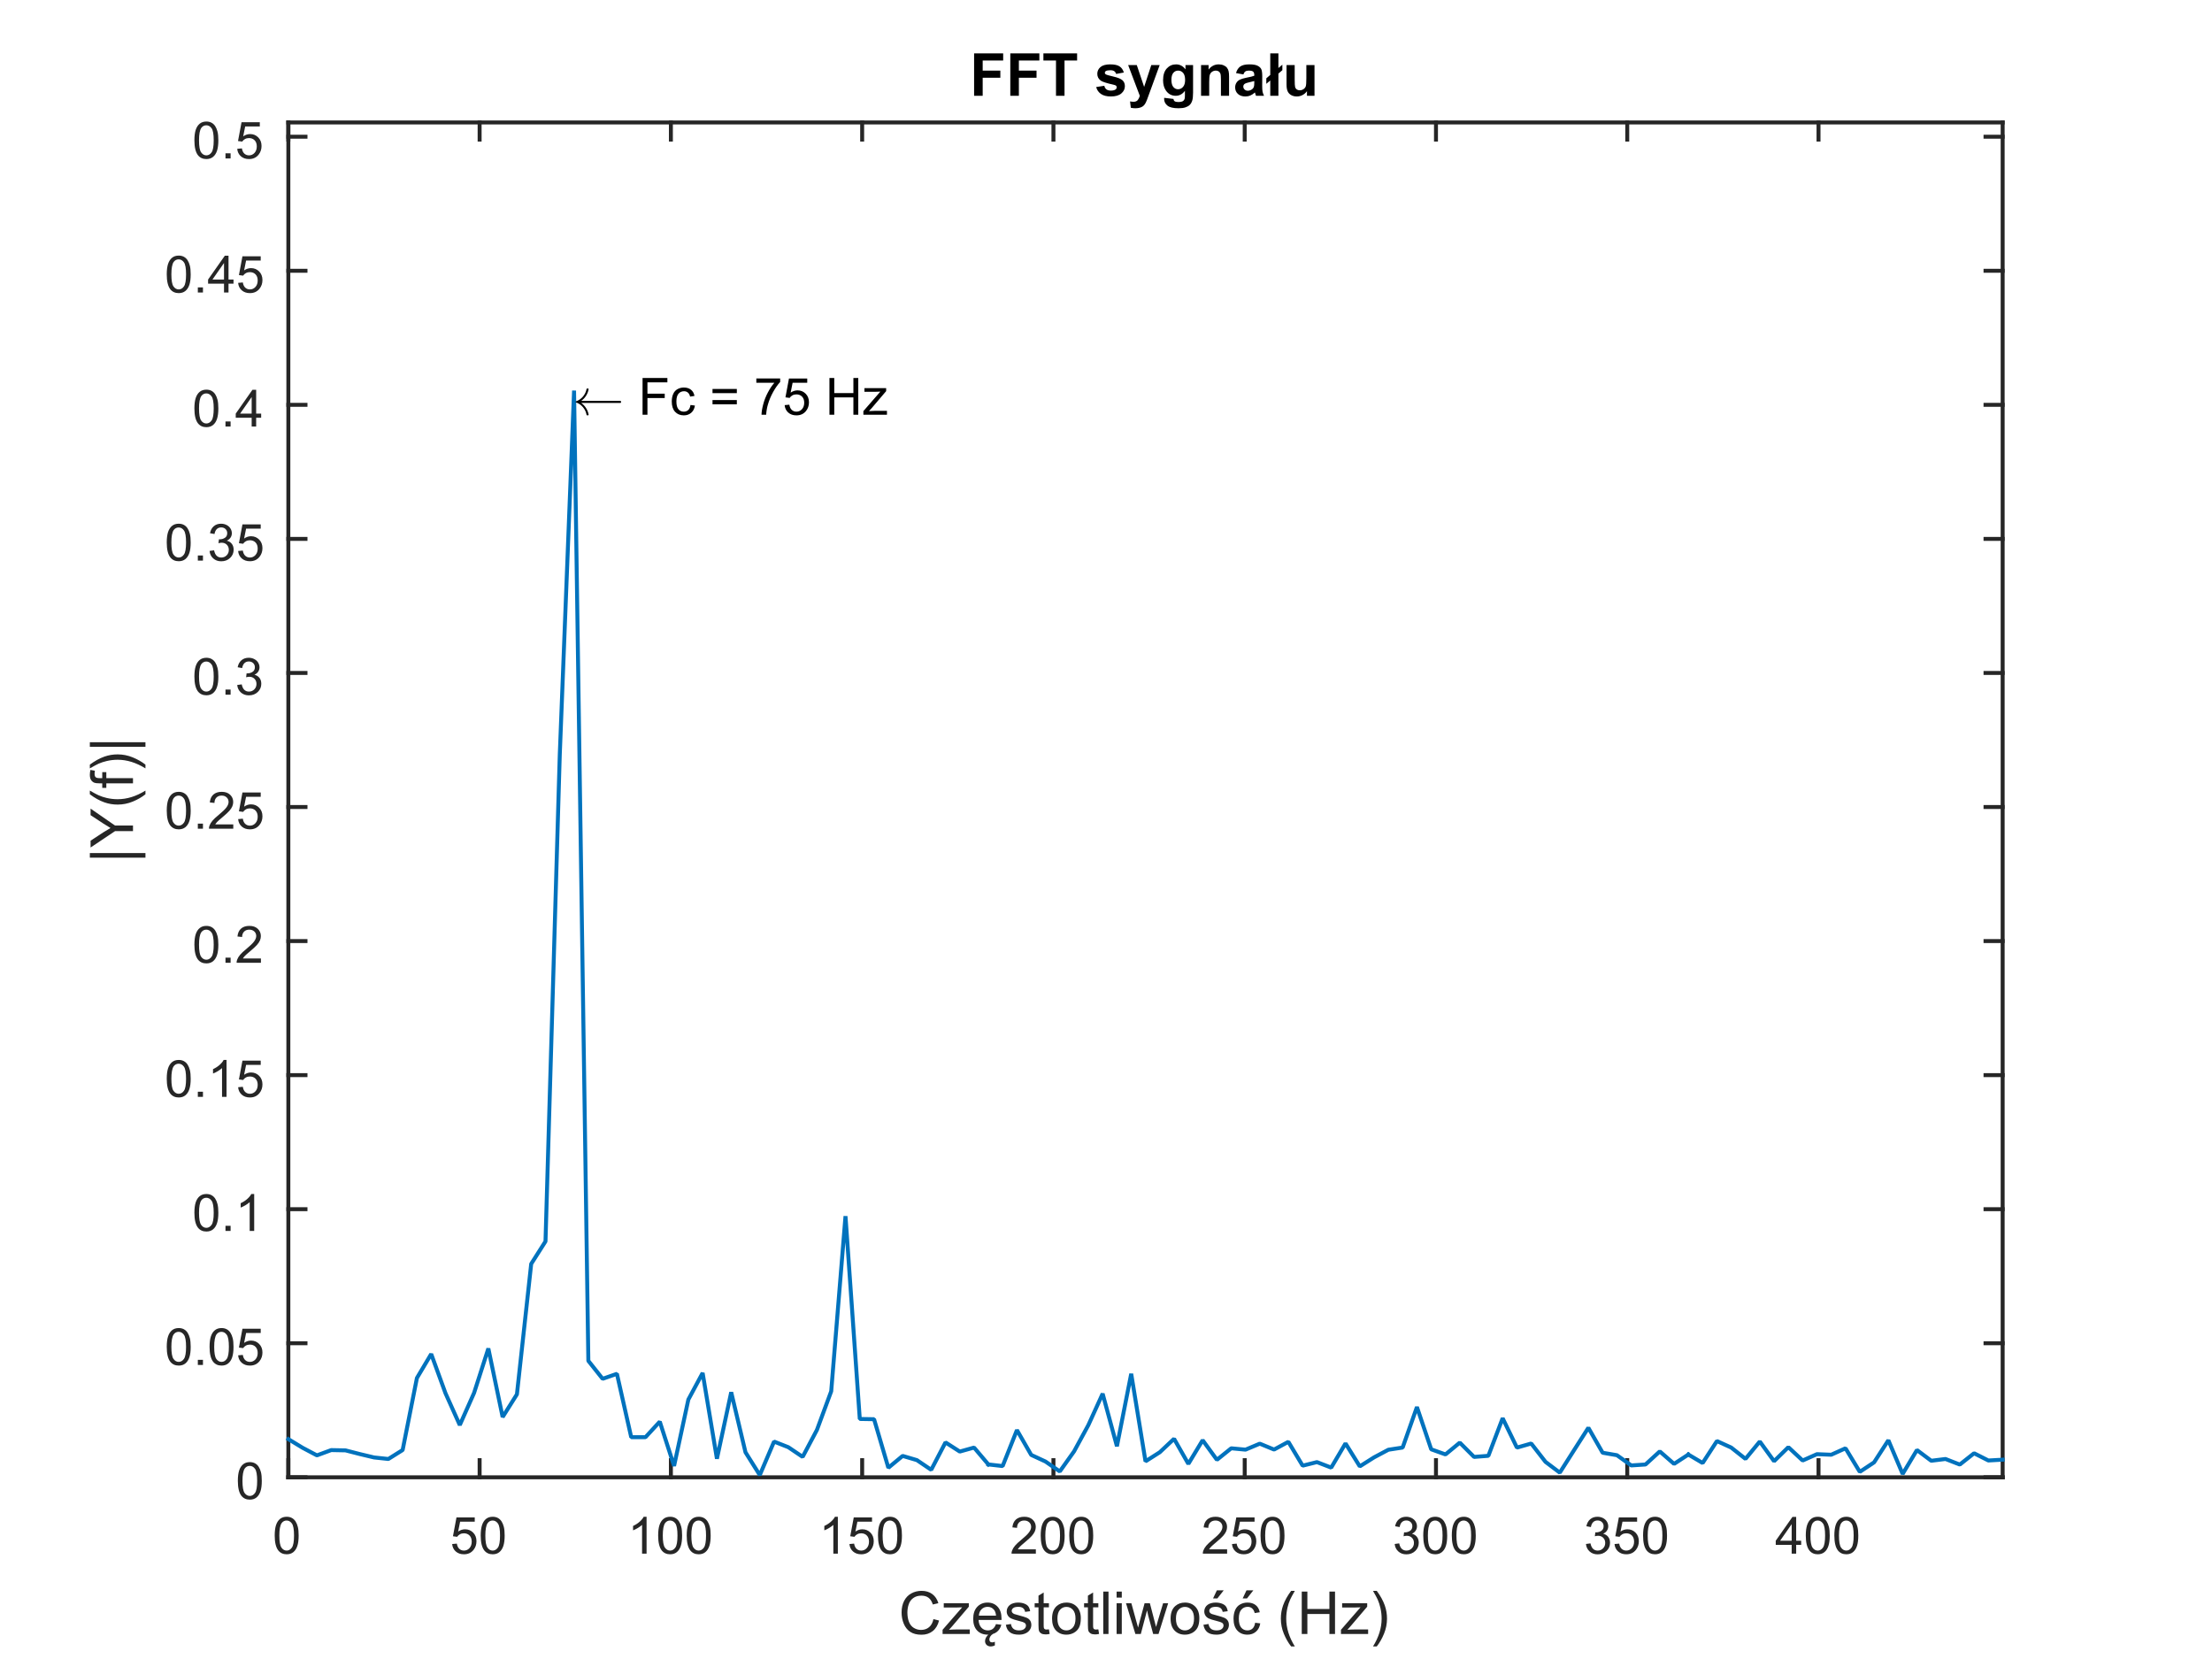 <?xml version="1.0"?>
<!DOCTYPE svg PUBLIC '-//W3C//DTD SVG 1.0//EN'
          'http://www.w3.org/TR/2001/REC-SVG-20010904/DTD/svg10.dtd'>
<svg xmlns:xlink="http://www.w3.org/1999/xlink" style="fill-opacity:1; color-rendering:auto; color-interpolation:auto; stroke:black; text-rendering:auto; stroke-linecap:square; stroke-miterlimit:10; stroke-opacity:1; shape-rendering:auto; fill:black; stroke-dasharray:none; font-weight:normal; stroke-width:1; font-family:'Dialog'; font-style:normal; stroke-linejoin:miter; font-size:12px; stroke-dashoffset:0; image-rendering:auto;" width="560" height="420" xmlns="http://www.w3.org/2000/svg"
><rect width="100%" height="100%" fill="#808080" stroke="none"/><!--Generated by the Batik Graphics2D SVG Generator--><defs id="genericDefs"
  /><g
  ><defs id="defs1"
    ><clipPath clipPathUnits="userSpaceOnUse" id="clipPath1"
      ><path d="M0 0 L560 0 L560 420 L0 420 L0 0 Z"
      /></clipPath
    ></defs
    ><g style="fill:white; stroke:white;"
    ><rect x="0" y="0" width="560" style="clip-path:url(#clipPath1); stroke:none;" height="420"
    /></g
    ><g style="fill:white; text-rendering:optimizeSpeed; color-rendering:optimizeSpeed; image-rendering:optimizeSpeed; shape-rendering:crispEdges; color-interpolation:sRGB; stroke:white;"
    ><rect x="0" width="560" height="420" y="0" style="stroke:none;"
      /><path style="stroke:none;" d="M73 374 L507 374 L507 31 L73 31 Z"
    /></g
    ><g transform="translate(290,397.667)" style="font-size:15px; fill:rgb(38,38,38); text-rendering:geometricPrecision; color-rendering:optimizeQuality; image-rendering:optimizeQuality; color-interpolation:linearRGB; stroke:rgb(38,38,38);"
    ><path style="stroke:none;" d="M-53.688 12.234 L-52.266 12.594 Q-52.703 14.344 -53.867 15.266 Q-55.031 16.188 -56.703 16.188 Q-58.438 16.188 -59.531 15.477 Q-60.625 14.766 -61.188 13.43 Q-61.75 12.094 -61.75 10.547 Q-61.75 8.875 -61.109 7.625 Q-60.469 6.375 -59.289 5.727 Q-58.109 5.078 -56.688 5.078 Q-55.078 5.078 -53.977 5.898 Q-52.875 6.719 -52.438 8.203 L-53.844 8.531 Q-54.219 7.359 -54.93 6.828 Q-55.641 6.297 -56.719 6.297 Q-57.953 6.297 -58.781 6.891 Q-59.609 7.484 -59.945 8.484 Q-60.281 9.484 -60.281 10.547 Q-60.281 11.906 -59.883 12.93 Q-59.484 13.953 -58.648 14.461 Q-57.812 14.969 -56.828 14.969 Q-55.625 14.969 -54.797 14.281 Q-53.969 13.594 -53.688 12.234 ZM-51.371 16 L-51.371 14.938 L-46.417 9.25 Q-47.261 9.297 -47.917 9.297 L-51.074 9.297 L-51.074 8.219 L-44.73 8.219 L-44.73 9.094 L-48.933 14.031 L-49.746 14.938 Q-48.855 14.859 -48.089 14.859 L-44.496 14.859 L-44.496 16 L-51.371 16 ZM-37.855 13.5 L-36.496 13.656 Q-36.808 14.859 -37.683 15.516 Q-38.558 16.172 -39.917 16.172 Q-41.621 16.172 -42.621 15.125 Q-43.621 14.078 -43.621 12.172 Q-43.621 10.219 -42.605 9.133 Q-41.589 8.047 -39.98 8.047 Q-38.417 8.047 -37.433 9.109 Q-36.449 10.172 -36.449 12.094 Q-36.449 12.219 -36.449 12.453 L-42.261 12.453 Q-42.183 13.734 -41.535 14.414 Q-40.886 15.094 -39.902 15.094 Q-39.183 15.094 -38.667 14.711 Q-38.152 14.328 -37.855 13.5 ZM-42.183 11.359 L-37.839 11.359 Q-37.933 10.375 -38.339 9.891 Q-38.964 9.125 -39.964 9.125 Q-40.886 9.125 -41.503 9.734 Q-42.121 10.344 -42.183 11.359 ZM-38.636 16 Q-39.058 16.25 -39.292 16.633 Q-39.527 17.016 -39.527 17.406 Q-39.527 17.703 -39.355 17.914 Q-39.183 18.125 -38.808 18.125 Q-38.636 18.125 -38.456 18.078 Q-38.277 18.031 -38.136 17.953 L-38.136 18.891 Q-38.667 19.156 -39.136 19.156 Q-39.511 19.156 -39.785 19.047 Q-40.058 18.938 -40.246 18.75 Q-40.433 18.562 -40.527 18.32 Q-40.621 18.078 -40.621 17.797 Q-40.621 17.328 -40.355 16.859 Q-40.089 16.391 -39.605 16 L-38.636 16 ZM-35.356 13.672 L-34.06 13.469 Q-33.95 14.25 -33.45 14.672 Q-32.95 15.094 -32.044 15.094 Q-31.138 15.094 -30.7 14.727 Q-30.263 14.359 -30.263 13.859 Q-30.263 13.406 -30.653 13.156 Q-30.919 12.969 -31.997 12.703 Q-33.45 12.344 -34.005 12.07 Q-34.56 11.797 -34.849 11.328 Q-35.138 10.859 -35.138 10.281 Q-35.138 9.766 -34.903 9.32 Q-34.669 8.875 -34.263 8.594 Q-33.95 8.359 -33.419 8.203 Q-32.888 8.047 -32.278 8.047 Q-31.372 8.047 -30.677 8.312 Q-29.981 8.578 -29.653 9.023 Q-29.325 9.469 -29.2 10.234 L-30.481 10.406 Q-30.575 9.797 -30.997 9.461 Q-31.419 9.125 -32.185 9.125 Q-33.091 9.125 -33.481 9.43 Q-33.872 9.734 -33.872 10.141 Q-33.872 10.391 -33.716 10.594 Q-33.544 10.812 -33.2 10.953 Q-33.013 11.016 -32.044 11.281 Q-30.638 11.656 -30.083 11.891 Q-29.528 12.125 -29.216 12.586 Q-28.903 13.047 -28.903 13.719 Q-28.903 14.375 -29.286 14.953 Q-29.669 15.531 -30.395 15.852 Q-31.122 16.172 -32.044 16.172 Q-33.56 16.172 -34.349 15.547 Q-35.138 14.922 -35.356 13.672 ZM-24.45 14.828 L-24.263 15.984 Q-24.825 16.109 -25.263 16.109 Q-25.981 16.109 -26.38 15.875 Q-26.778 15.641 -26.935 15.273 Q-27.091 14.906 -27.091 13.719 L-27.091 9.25 L-28.06 9.25 L-28.06 8.219 L-27.091 8.219 L-27.091 6.297 L-25.778 5.5 L-25.778 8.219 L-24.45 8.219 L-24.45 9.25 L-25.778 9.25 L-25.778 13.797 Q-25.778 14.359 -25.708 14.523 Q-25.638 14.688 -25.481 14.781 Q-25.325 14.875 -25.044 14.875 Q-24.81 14.875 -24.45 14.828 ZM-23.658 12.109 Q-23.658 9.953 -22.455 8.906 Q-21.455 8.047 -20.017 8.047 Q-18.408 8.047 -17.392 9.094 Q-16.377 10.141 -16.377 12 Q-16.377 13.5 -16.822 14.359 Q-17.267 15.219 -18.134 15.695 Q-19.002 16.172 -20.017 16.172 Q-21.642 16.172 -22.65 15.125 Q-23.658 14.078 -23.658 12.109 ZM-22.298 12.109 Q-22.298 13.609 -21.65 14.352 Q-21.002 15.094 -20.017 15.094 Q-19.033 15.094 -18.377 14.344 Q-17.72 13.594 -17.72 12.062 Q-17.72 10.625 -18.377 9.883 Q-19.033 9.141 -20.017 9.141 Q-21.002 9.141 -21.65 9.875 Q-22.298 10.609 -22.298 12.109 ZM-11.94 14.828 L-11.753 15.984 Q-12.315 16.109 -12.753 16.109 Q-13.472 16.109 -13.87 15.875 Q-14.269 15.641 -14.425 15.273 Q-14.581 14.906 -14.581 13.719 L-14.581 9.25 L-15.55 9.25 L-15.55 8.219 L-14.581 8.219 L-14.581 6.297 L-13.269 5.5 L-13.269 8.219 L-11.94 8.219 L-11.94 9.25 L-13.269 9.25 L-13.269 13.797 Q-13.269 14.359 -13.198 14.523 Q-13.128 14.688 -12.972 14.781 Q-12.815 14.875 -12.534 14.875 Q-12.3 14.875 -11.94 14.828 ZM-10.695 16 L-10.695 5.266 L-9.367 5.266 L-9.367 16 L-10.695 16 ZM-7.315 6.781 L-7.315 5.266 L-6.003 5.266 L-6.003 6.781 L-7.315 6.781 ZM-7.315 16 L-7.315 8.219 L-6.003 8.219 L-6.003 16 L-7.315 16 ZM-2.561 16 L-4.936 8.219 L-3.577 8.219 L-2.342 12.719 L-1.873 14.375 Q-1.842 14.25 -1.467 12.781 L-0.233 8.219 L1.111 8.219 L2.283 12.734 L2.673 14.219 L3.111 12.719 L4.455 8.219 L5.736 8.219 L3.298 16 L1.939 16 L0.689 11.344 L0.392 10.016 L-1.186 16 L-2.561 16 ZM6.35 12.109 Q6.35 9.953 7.553 8.906 Q8.553 8.047 9.99 8.047 Q11.6 8.047 12.615 9.094 Q13.631 10.141 13.631 12 Q13.631 13.5 13.185 14.359 Q12.74 15.219 11.873 15.695 Q11.006 16.172 9.99 16.172 Q8.365 16.172 7.357 15.125 Q6.35 14.078 6.35 12.109 ZM7.709 12.109 Q7.709 13.609 8.357 14.352 Q9.006 15.094 9.99 15.094 Q10.975 15.094 11.631 14.344 Q12.287 13.594 12.287 12.062 Q12.287 10.625 11.631 9.883 Q10.975 9.141 9.99 9.141 Q9.006 9.141 8.357 9.875 Q7.709 10.609 7.709 12.109 ZM14.661 13.672 L15.957 13.469 Q16.067 14.25 16.567 14.672 Q17.067 15.094 17.973 15.094 Q18.879 15.094 19.317 14.727 Q19.754 14.359 19.754 13.859 Q19.754 13.406 19.364 13.156 Q19.098 12.969 18.02 12.703 Q16.567 12.344 16.012 12.07 Q15.457 11.797 15.168 11.328 Q14.879 10.859 14.879 10.281 Q14.879 9.766 15.114 9.32 Q15.348 8.875 15.754 8.594 Q16.067 8.359 16.598 8.203 Q17.129 8.047 17.739 8.047 Q18.645 8.047 19.34 8.312 Q20.036 8.578 20.364 9.023 Q20.692 9.469 20.817 10.234 L19.536 10.406 Q19.442 9.797 19.02 9.461 Q18.598 9.125 17.832 9.125 Q16.926 9.125 16.536 9.43 Q16.145 9.734 16.145 10.141 Q16.145 10.391 16.301 10.594 Q16.473 10.812 16.817 10.953 Q17.004 11.016 17.973 11.281 Q19.379 11.656 19.934 11.891 Q20.489 12.125 20.801 12.586 Q21.114 13.047 21.114 13.719 Q21.114 14.375 20.731 14.953 Q20.348 15.531 19.622 15.852 Q18.895 16.172 17.973 16.172 Q16.457 16.172 15.668 15.547 Q14.879 14.922 14.661 13.672 ZM17.098 7 L18.067 4.953 L19.801 4.953 L18.192 7 L17.098 7 ZM27.754 13.156 L29.051 13.312 Q28.848 14.656 27.965 15.414 Q27.082 16.172 25.817 16.172 Q24.223 16.172 23.254 15.133 Q22.286 14.094 22.286 12.141 Q22.286 10.875 22.7 9.93 Q23.114 8.984 23.965 8.516 Q24.817 8.047 25.817 8.047 Q27.082 8.047 27.895 8.688 Q28.707 9.328 28.926 10.5 L27.645 10.703 Q27.457 9.922 26.997 9.523 Q26.536 9.125 25.879 9.125 Q24.879 9.125 24.254 9.844 Q23.629 10.562 23.629 12.109 Q23.629 13.672 24.231 14.383 Q24.832 15.094 25.801 15.094 Q26.582 15.094 27.098 14.617 Q27.614 14.141 27.754 13.156 ZM24.598 7 L25.567 4.953 L27.301 4.953 L25.692 7 L24.598 7 ZM36.875 19.156 Q35.781 17.781 35.023 15.938 Q34.266 14.094 34.266 12.109 Q34.266 10.375 34.828 8.766 Q35.484 6.922 36.875 5.078 L37.812 5.078 Q36.922 6.609 36.641 7.25 Q36.188 8.266 35.938 9.359 Q35.625 10.734 35.625 12.125 Q35.625 15.641 37.812 19.156 L36.875 19.156 ZM39.558 16 L39.558 5.266 L40.98 5.266 L40.98 9.672 L46.558 9.672 L46.558 5.266 L47.98 5.266 L47.98 16 L46.558 16 L46.558 10.938 L40.98 10.938 L40.98 16 L39.558 16 ZM49.484 16 L49.484 14.938 L54.437 9.25 Q53.593 9.297 52.937 9.297 L49.781 9.297 L49.781 8.219 L56.124 8.219 L56.124 9.094 L51.921 14.031 L51.109 14.938 Q51.999 14.859 52.765 14.859 L56.359 14.859 L56.359 16 L49.484 16 ZM58.546 19.156 L57.593 19.156 Q59.781 15.641 59.781 12.125 Q59.781 10.734 59.468 9.391 Q59.218 8.281 58.781 7.281 Q58.484 6.625 57.593 5.078 L58.546 5.078 Q59.921 6.922 60.578 8.766 Q61.14 10.375 61.14 12.109 Q61.14 14.094 60.382 15.938 Q59.624 17.781 58.546 19.156 Z"
    /></g
    ><g style="fill:rgb(38,38,38); text-rendering:geometricPrecision; color-interpolation:linearRGB; color-rendering:optimizeQuality; image-rendering:optimizeQuality; stroke:rgb(38,38,38);"
    ><line y2="374" style="fill:none;" x1="73" x2="507" y1="374"
      /><line y2="31" style="fill:none;" x1="73" x2="507" y1="31"
      /><line y2="369.66" style="fill:none;" x1="73" x2="73" y1="374"
      /><line y2="369.66" style="fill:none;" x1="121.423" x2="121.423" y1="374"
      /><line y2="369.66" style="fill:none;" x1="169.846" x2="169.846" y1="374"
      /><line y2="369.66" style="fill:none;" x1="218.269" x2="218.269" y1="374"
      /><line y2="369.66" style="fill:none;" x1="266.693" x2="266.693" y1="374"
      /><line y2="369.66" style="fill:none;" x1="315.116" x2="315.116" y1="374"
      /><line y2="369.66" style="fill:none;" x1="363.539" x2="363.539" y1="374"
      /><line y2="369.66" style="fill:none;" x1="411.962" x2="411.962" y1="374"
      /><line y2="369.66" style="fill:none;" x1="460.385" x2="460.385" y1="374"
      /><line y2="35.34" style="fill:none;" x1="73" x2="73" y1="31"
      /><line y2="35.34" style="fill:none;" x1="121.423" x2="121.423" y1="31"
      /><line y2="35.34" style="fill:none;" x1="169.846" x2="169.846" y1="31"
      /><line y2="35.34" style="fill:none;" x1="218.269" x2="218.269" y1="31"
      /><line y2="35.34" style="fill:none;" x1="266.693" x2="266.693" y1="31"
      /><line y2="35.34" style="fill:none;" x1="315.116" x2="315.116" y1="31"
      /><line y2="35.34" style="fill:none;" x1="363.539" x2="363.539" y1="31"
      /><line y2="35.34" style="fill:none;" x1="411.962" x2="411.962" y1="31"
      /><line y2="35.34" style="fill:none;" x1="460.385" x2="460.385" y1="31"
    /></g
    ><g transform="translate(73,379.333)" style="font-size:13px; fill:rgb(38,38,38); text-rendering:geometricPrecision; color-rendering:optimizeQuality; image-rendering:optimizeQuality; color-interpolation:linearRGB; stroke:rgb(38,38,38);"
    ><path style="stroke:none;" d="M-3.453 9.406 Q-3.453 7.766 -3.117 6.758 Q-2.781 5.75 -2.109 5.203 Q-1.438 4.656 -0.422 4.656 Q0.328 4.656 0.891 4.961 Q1.453 5.266 1.82 5.828 Q2.188 6.391 2.398 7.211 Q2.609 8.031 2.609 9.406 Q2.609 11.047 2.273 12.055 Q1.938 13.062 1.266 13.609 Q0.594 14.156 -0.422 14.156 Q-1.766 14.156 -2.547 13.188 Q-3.453 12.031 -3.453 9.406 ZM-2.281 9.406 Q-2.281 11.703 -1.75 12.461 Q-1.219 13.219 -0.422 13.219 Q0.359 13.219 0.898 12.461 Q1.438 11.703 1.438 9.406 Q1.438 7.109 0.898 6.359 Q0.359 5.609 -0.438 5.609 Q-1.219 5.609 -1.703 6.266 Q-2.281 7.125 -2.281 9.406 Z"
    /></g
    ><g transform="translate(121.423,379.333)" style="font-size:13px; fill:rgb(38,38,38); text-rendering:geometricPrecision; color-rendering:optimizeQuality; image-rendering:optimizeQuality; color-interpolation:linearRGB; stroke:rgb(38,38,38);"
    ><path style="stroke:none;" d="M-6.953 11.562 L-5.766 11.453 Q-5.625 12.344 -5.141 12.781 Q-4.656 13.219 -3.969 13.219 Q-3.141 13.219 -2.57 12.594 Q-2 11.969 -2 10.953 Q-2 9.969 -2.547 9.406 Q-3.094 8.844 -3.984 8.844 Q-4.547 8.844 -4.992 9.094 Q-5.438 9.344 -5.688 9.734 L-6.75 9.594 L-5.859 4.828 L-1.234 4.828 L-1.234 5.906 L-4.938 5.906 L-5.438 8.406 Q-4.609 7.828 -3.688 7.828 Q-2.469 7.828 -1.633 8.672 Q-0.797 9.516 -0.797 10.844 Q-0.797 12.109 -1.531 13.031 Q-2.422 14.156 -3.969 14.156 Q-5.234 14.156 -6.039 13.445 Q-6.844 12.734 -6.953 11.562 ZM0.277 9.406 Q0.277 7.766 0.613 6.758 Q0.949 5.75 1.621 5.203 Q2.292 4.656 3.308 4.656 Q4.058 4.656 4.621 4.961 Q5.183 5.266 5.55 5.828 Q5.918 6.391 6.128 7.211 Q6.339 8.031 6.339 9.406 Q6.339 11.047 6.003 12.055 Q5.668 13.062 4.996 13.609 Q4.324 14.156 3.308 14.156 Q1.964 14.156 1.183 13.188 Q0.277 12.031 0.277 9.406 ZM1.449 9.406 Q1.449 11.703 1.98 12.461 Q2.511 13.219 3.308 13.219 Q4.089 13.219 4.628 12.461 Q5.168 11.703 5.168 9.406 Q5.168 7.109 4.628 6.359 Q4.089 5.609 3.292 5.609 Q2.511 5.609 2.027 6.266 Q1.449 7.125 1.449 9.406 Z"
    /></g
    ><g transform="translate(169.846,379.333)" style="font-size:13px; fill:rgb(38,38,38); text-rendering:geometricPrecision; color-rendering:optimizeQuality; image-rendering:optimizeQuality; color-interpolation:linearRGB; stroke:rgb(38,38,38);"
    ><path style="stroke:none;" d="M-6.156 14 L-7.297 14 L-7.297 6.719 Q-7.719 7.109 -8.383 7.508 Q-9.047 7.906 -9.578 8.094 L-9.578 6.984 Q-8.625 6.547 -7.906 5.906 Q-7.188 5.266 -6.891 4.656 L-6.156 4.656 L-6.156 14 ZM-3.223 9.406 Q-3.223 7.766 -2.887 6.758 Q-2.551 5.75 -1.879 5.203 Q-1.208 4.656 -0.192 4.656 Q0.558 4.656 1.121 4.961 Q1.683 5.266 2.05 5.828 Q2.417 6.391 2.628 7.211 Q2.839 8.031 2.839 9.406 Q2.839 11.047 2.503 12.055 Q2.167 13.062 1.496 13.609 Q0.824 14.156 -0.192 14.156 Q-1.536 14.156 -2.317 13.188 Q-3.223 12.031 -3.223 9.406 ZM-2.051 9.406 Q-2.051 11.703 -1.52 12.461 Q-0.989 13.219 -0.192 13.219 Q0.589 13.219 1.128 12.461 Q1.667 11.703 1.667 9.406 Q1.667 7.109 1.128 6.359 Q0.589 5.609 -0.207 5.609 Q-0.989 5.609 -1.473 6.266 Q-2.051 7.125 -2.051 9.406 ZM4.007 9.406 Q4.007 7.766 4.343 6.758 Q4.679 5.75 5.351 5.203 Q6.022 4.656 7.038 4.656 Q7.788 4.656 8.351 4.961 Q8.913 5.266 9.28 5.828 Q9.648 6.391 9.858 7.211 Q10.069 8.031 10.069 9.406 Q10.069 11.047 9.733 12.055 Q9.398 13.062 8.726 13.609 Q8.054 14.156 7.038 14.156 Q5.694 14.156 4.913 13.188 Q4.007 12.031 4.007 9.406 ZM5.179 9.406 Q5.179 11.703 5.71 12.461 Q6.241 13.219 7.038 13.219 Q7.819 13.219 8.358 12.461 Q8.898 11.703 8.898 9.406 Q8.898 7.109 8.358 6.359 Q7.819 5.609 7.022 5.609 Q6.241 5.609 5.757 6.266 Q5.179 7.125 5.179 9.406 Z"
    /></g
    ><g transform="translate(218.269,379.333)" style="font-size:13px; fill:rgb(38,38,38); text-rendering:geometricPrecision; color-rendering:optimizeQuality; image-rendering:optimizeQuality; color-interpolation:linearRGB; stroke:rgb(38,38,38);"
    ><path style="stroke:none;" d="M-6.156 14 L-7.297 14 L-7.297 6.719 Q-7.719 7.109 -8.383 7.508 Q-9.047 7.906 -9.578 8.094 L-9.578 6.984 Q-8.625 6.547 -7.906 5.906 Q-7.188 5.266 -6.891 4.656 L-6.156 4.656 L-6.156 14 ZM-3.223 11.562 L-2.036 11.453 Q-1.895 12.344 -1.411 12.781 Q-0.926 13.219 -0.239 13.219 Q0.589 13.219 1.16 12.594 Q1.73 11.969 1.73 10.953 Q1.73 9.969 1.183 9.406 Q0.636 8.844 -0.254 8.844 Q-0.817 8.844 -1.262 9.094 Q-1.708 9.344 -1.958 9.734 L-3.02 9.594 L-2.129 4.828 L2.496 4.828 L2.496 5.906 L-1.208 5.906 L-1.708 8.406 Q-0.879 7.828 0.043 7.828 Q1.261 7.828 2.097 8.672 Q2.933 9.516 2.933 10.844 Q2.933 12.109 2.199 13.031 Q1.308 14.156 -0.239 14.156 Q-1.504 14.156 -2.309 13.445 Q-3.114 12.734 -3.223 11.562 ZM4.007 9.406 Q4.007 7.766 4.343 6.758 Q4.679 5.75 5.351 5.203 Q6.022 4.656 7.038 4.656 Q7.788 4.656 8.351 4.961 Q8.913 5.266 9.28 5.828 Q9.648 6.391 9.858 7.211 Q10.069 8.031 10.069 9.406 Q10.069 11.047 9.733 12.055 Q9.398 13.062 8.726 13.609 Q8.054 14.156 7.038 14.156 Q5.694 14.156 4.913 13.188 Q4.007 12.031 4.007 9.406 ZM5.179 9.406 Q5.179 11.703 5.71 12.461 Q6.241 13.219 7.038 13.219 Q7.819 13.219 8.358 12.461 Q8.898 11.703 8.898 9.406 Q8.898 7.109 8.358 6.359 Q7.819 5.609 7.022 5.609 Q6.241 5.609 5.757 6.266 Q5.179 7.125 5.179 9.406 Z"
    /></g
    ><g transform="translate(266.693,379.333)" style="font-size:13px; fill:rgb(38,38,38); text-rendering:geometricPrecision; color-rendering:optimizeQuality; image-rendering:optimizeQuality; color-interpolation:linearRGB; stroke:rgb(38,38,38);"
    ><path style="stroke:none;" d="M-4.453 12.906 L-4.453 14 L-10.609 14 Q-10.625 13.594 -10.469 13.203 Q-10.234 12.578 -9.719 11.969 Q-9.203 11.359 -8.219 10.562 Q-6.703 9.312 -6.172 8.586 Q-5.641 7.859 -5.641 7.219 Q-5.641 6.531 -6.125 6.07 Q-6.609 5.609 -7.391 5.609 Q-8.219 5.609 -8.711 6.102 Q-9.203 6.594 -9.219 7.469 L-10.391 7.344 Q-10.266 6.031 -9.484 5.344 Q-8.703 4.656 -7.375 4.656 Q-6.031 4.656 -5.25 5.398 Q-4.469 6.141 -4.469 7.234 Q-4.469 7.797 -4.695 8.336 Q-4.922 8.875 -5.453 9.477 Q-5.984 10.078 -7.219 11.109 Q-8.25 11.969 -8.539 12.281 Q-8.828 12.594 -9.016 12.906 L-4.453 12.906 ZM-3.223 9.406 Q-3.223 7.766 -2.887 6.758 Q-2.551 5.75 -1.879 5.203 Q-1.208 4.656 -0.192 4.656 Q0.558 4.656 1.121 4.961 Q1.683 5.266 2.05 5.828 Q2.417 6.391 2.628 7.211 Q2.839 8.031 2.839 9.406 Q2.839 11.047 2.503 12.055 Q2.167 13.062 1.496 13.609 Q0.824 14.156 -0.192 14.156 Q-1.536 14.156 -2.317 13.188 Q-3.223 12.031 -3.223 9.406 ZM-2.051 9.406 Q-2.051 11.703 -1.52 12.461 Q-0.989 13.219 -0.192 13.219 Q0.589 13.219 1.128 12.461 Q1.667 11.703 1.667 9.406 Q1.667 7.109 1.128 6.359 Q0.589 5.609 -0.207 5.609 Q-0.989 5.609 -1.473 6.266 Q-2.051 7.125 -2.051 9.406 ZM4.007 9.406 Q4.007 7.766 4.343 6.758 Q4.679 5.75 5.351 5.203 Q6.022 4.656 7.038 4.656 Q7.788 4.656 8.351 4.961 Q8.913 5.266 9.28 5.828 Q9.648 6.391 9.858 7.211 Q10.069 8.031 10.069 9.406 Q10.069 11.047 9.733 12.055 Q9.398 13.062 8.726 13.609 Q8.054 14.156 7.038 14.156 Q5.694 14.156 4.913 13.188 Q4.007 12.031 4.007 9.406 ZM5.179 9.406 Q5.179 11.703 5.71 12.461 Q6.241 13.219 7.038 13.219 Q7.819 13.219 8.358 12.461 Q8.898 11.703 8.898 9.406 Q8.898 7.109 8.358 6.359 Q7.819 5.609 7.022 5.609 Q6.241 5.609 5.757 6.266 Q5.179 7.125 5.179 9.406 Z"
    /></g
    ><g transform="translate(315.116,379.333)" style="font-size:13px; fill:rgb(38,38,38); text-rendering:geometricPrecision; color-rendering:optimizeQuality; image-rendering:optimizeQuality; color-interpolation:linearRGB; stroke:rgb(38,38,38);"
    ><path style="stroke:none;" d="M-4.453 12.906 L-4.453 14 L-10.609 14 Q-10.625 13.594 -10.469 13.203 Q-10.234 12.578 -9.719 11.969 Q-9.203 11.359 -8.219 10.562 Q-6.703 9.312 -6.172 8.586 Q-5.641 7.859 -5.641 7.219 Q-5.641 6.531 -6.125 6.07 Q-6.609 5.609 -7.391 5.609 Q-8.219 5.609 -8.711 6.102 Q-9.203 6.594 -9.219 7.469 L-10.391 7.344 Q-10.266 6.031 -9.484 5.344 Q-8.703 4.656 -7.375 4.656 Q-6.031 4.656 -5.25 5.398 Q-4.469 6.141 -4.469 7.234 Q-4.469 7.797 -4.695 8.336 Q-4.922 8.875 -5.453 9.477 Q-5.984 10.078 -7.219 11.109 Q-8.25 11.969 -8.539 12.281 Q-8.828 12.594 -9.016 12.906 L-4.453 12.906 ZM-3.223 11.562 L-2.036 11.453 Q-1.895 12.344 -1.411 12.781 Q-0.926 13.219 -0.239 13.219 Q0.589 13.219 1.16 12.594 Q1.73 11.969 1.73 10.953 Q1.73 9.969 1.183 9.406 Q0.636 8.844 -0.254 8.844 Q-0.817 8.844 -1.262 9.094 Q-1.708 9.344 -1.958 9.734 L-3.02 9.594 L-2.129 4.828 L2.496 4.828 L2.496 5.906 L-1.208 5.906 L-1.708 8.406 Q-0.879 7.828 0.043 7.828 Q1.261 7.828 2.097 8.672 Q2.933 9.516 2.933 10.844 Q2.933 12.109 2.199 13.031 Q1.308 14.156 -0.239 14.156 Q-1.504 14.156 -2.309 13.445 Q-3.114 12.734 -3.223 11.562 ZM4.007 9.406 Q4.007 7.766 4.343 6.758 Q4.679 5.75 5.351 5.203 Q6.022 4.656 7.038 4.656 Q7.788 4.656 8.351 4.961 Q8.913 5.266 9.28 5.828 Q9.648 6.391 9.858 7.211 Q10.069 8.031 10.069 9.406 Q10.069 11.047 9.733 12.055 Q9.398 13.062 8.726 13.609 Q8.054 14.156 7.038 14.156 Q5.694 14.156 4.913 13.188 Q4.007 12.031 4.007 9.406 ZM5.179 9.406 Q5.179 11.703 5.71 12.461 Q6.241 13.219 7.038 13.219 Q7.819 13.219 8.358 12.461 Q8.898 11.703 8.898 9.406 Q8.898 7.109 8.358 6.359 Q7.819 5.609 7.022 5.609 Q6.241 5.609 5.757 6.266 Q5.179 7.125 5.179 9.406 Z"
    /></g
    ><g transform="translate(363.539,379.333)" style="font-size:13px; fill:rgb(38,38,38); text-rendering:geometricPrecision; color-rendering:optimizeQuality; image-rendering:optimizeQuality; color-interpolation:linearRGB; stroke:rgb(38,38,38);"
    ><path style="stroke:none;" d="M-10.453 11.547 L-9.312 11.391 Q-9.109 12.359 -8.641 12.789 Q-8.172 13.219 -7.484 13.219 Q-6.688 13.219 -6.133 12.664 Q-5.578 12.109 -5.578 11.281 Q-5.578 10.484 -6.086 9.977 Q-6.594 9.469 -7.391 9.469 Q-7.719 9.469 -8.203 9.594 L-8.078 8.594 Q-7.953 8.609 -7.891 8.609 Q-7.156 8.609 -6.57 8.227 Q-5.984 7.844 -5.984 7.047 Q-5.984 6.422 -6.414 6.008 Q-6.844 5.594 -7.516 5.594 Q-8.188 5.594 -8.625 6.016 Q-9.062 6.438 -9.203 7.266 L-10.344 7.062 Q-10.125 5.922 -9.383 5.289 Q-8.641 4.656 -7.547 4.656 Q-6.781 4.656 -6.141 4.984 Q-5.5 5.312 -5.156 5.875 Q-4.812 6.438 -4.812 7.078 Q-4.812 7.672 -5.141 8.172 Q-5.469 8.672 -6.094 8.953 Q-5.281 9.156 -4.82 9.75 Q-4.359 10.344 -4.359 11.25 Q-4.359 12.469 -5.25 13.32 Q-6.141 14.172 -7.5 14.172 Q-8.719 14.172 -9.531 13.438 Q-10.344 12.703 -10.453 11.547 ZM-3.223 9.406 Q-3.223 7.766 -2.887 6.758 Q-2.551 5.75 -1.879 5.203 Q-1.208 4.656 -0.192 4.656 Q0.558 4.656 1.121 4.961 Q1.683 5.266 2.05 5.828 Q2.417 6.391 2.628 7.211 Q2.839 8.031 2.839 9.406 Q2.839 11.047 2.503 12.055 Q2.167 13.062 1.496 13.609 Q0.824 14.156 -0.192 14.156 Q-1.536 14.156 -2.317 13.188 Q-3.223 12.031 -3.223 9.406 ZM-2.051 9.406 Q-2.051 11.703 -1.52 12.461 Q-0.989 13.219 -0.192 13.219 Q0.589 13.219 1.128 12.461 Q1.667 11.703 1.667 9.406 Q1.667 7.109 1.128 6.359 Q0.589 5.609 -0.207 5.609 Q-0.989 5.609 -1.473 6.266 Q-2.051 7.125 -2.051 9.406 ZM4.007 9.406 Q4.007 7.766 4.343 6.758 Q4.679 5.75 5.351 5.203 Q6.022 4.656 7.038 4.656 Q7.788 4.656 8.351 4.961 Q8.913 5.266 9.28 5.828 Q9.648 6.391 9.858 7.211 Q10.069 8.031 10.069 9.406 Q10.069 11.047 9.733 12.055 Q9.398 13.062 8.726 13.609 Q8.054 14.156 7.038 14.156 Q5.694 14.156 4.913 13.188 Q4.007 12.031 4.007 9.406 ZM5.179 9.406 Q5.179 11.703 5.71 12.461 Q6.241 13.219 7.038 13.219 Q7.819 13.219 8.358 12.461 Q8.898 11.703 8.898 9.406 Q8.898 7.109 8.358 6.359 Q7.819 5.609 7.022 5.609 Q6.241 5.609 5.757 6.266 Q5.179 7.125 5.179 9.406 Z"
    /></g
    ><g transform="translate(411.962,379.333)" style="font-size:13px; fill:rgb(38,38,38); text-rendering:geometricPrecision; color-rendering:optimizeQuality; image-rendering:optimizeQuality; color-interpolation:linearRGB; stroke:rgb(38,38,38);"
    ><path style="stroke:none;" d="M-10.453 11.547 L-9.312 11.391 Q-9.109 12.359 -8.641 12.789 Q-8.172 13.219 -7.484 13.219 Q-6.688 13.219 -6.133 12.664 Q-5.578 12.109 -5.578 11.281 Q-5.578 10.484 -6.086 9.977 Q-6.594 9.469 -7.391 9.469 Q-7.719 9.469 -8.203 9.594 L-8.078 8.594 Q-7.953 8.609 -7.891 8.609 Q-7.156 8.609 -6.57 8.227 Q-5.984 7.844 -5.984 7.047 Q-5.984 6.422 -6.414 6.008 Q-6.844 5.594 -7.516 5.594 Q-8.188 5.594 -8.625 6.016 Q-9.062 6.438 -9.203 7.266 L-10.344 7.062 Q-10.125 5.922 -9.383 5.289 Q-8.641 4.656 -7.547 4.656 Q-6.781 4.656 -6.141 4.984 Q-5.5 5.312 -5.156 5.875 Q-4.812 6.438 -4.812 7.078 Q-4.812 7.672 -5.141 8.172 Q-5.469 8.672 -6.094 8.953 Q-5.281 9.156 -4.82 9.75 Q-4.359 10.344 -4.359 11.25 Q-4.359 12.469 -5.25 13.32 Q-6.141 14.172 -7.5 14.172 Q-8.719 14.172 -9.531 13.438 Q-10.344 12.703 -10.453 11.547 ZM-3.223 11.562 L-2.036 11.453 Q-1.895 12.344 -1.411 12.781 Q-0.926 13.219 -0.239 13.219 Q0.589 13.219 1.16 12.594 Q1.73 11.969 1.73 10.953 Q1.73 9.969 1.183 9.406 Q0.636 8.844 -0.254 8.844 Q-0.817 8.844 -1.262 9.094 Q-1.708 9.344 -1.958 9.734 L-3.02 9.594 L-2.129 4.828 L2.496 4.828 L2.496 5.906 L-1.208 5.906 L-1.708 8.406 Q-0.879 7.828 0.043 7.828 Q1.261 7.828 2.097 8.672 Q2.933 9.516 2.933 10.844 Q2.933 12.109 2.199 13.031 Q1.308 14.156 -0.239 14.156 Q-1.504 14.156 -2.309 13.445 Q-3.114 12.734 -3.223 11.562 ZM4.007 9.406 Q4.007 7.766 4.343 6.758 Q4.679 5.75 5.351 5.203 Q6.022 4.656 7.038 4.656 Q7.788 4.656 8.351 4.961 Q8.913 5.266 9.28 5.828 Q9.648 6.391 9.858 7.211 Q10.069 8.031 10.069 9.406 Q10.069 11.047 9.733 12.055 Q9.398 13.062 8.726 13.609 Q8.054 14.156 7.038 14.156 Q5.694 14.156 4.913 13.188 Q4.007 12.031 4.007 9.406 ZM5.179 9.406 Q5.179 11.703 5.71 12.461 Q6.241 13.219 7.038 13.219 Q7.819 13.219 8.358 12.461 Q8.898 11.703 8.898 9.406 Q8.898 7.109 8.358 6.359 Q7.819 5.609 7.022 5.609 Q6.241 5.609 5.757 6.266 Q5.179 7.125 5.179 9.406 Z"
    /></g
    ><g transform="translate(460.385,379.333)" style="font-size:13px; fill:rgb(38,38,38); text-rendering:geometricPrecision; color-rendering:optimizeQuality; image-rendering:optimizeQuality; color-interpolation:linearRGB; stroke:rgb(38,38,38);"
    ><path style="stroke:none;" d="M-6.797 14 L-6.797 11.766 L-10.828 11.766 L-10.828 10.719 L-6.594 4.688 L-5.656 4.688 L-5.656 10.719 L-4.391 10.719 L-4.391 11.766 L-5.656 11.766 L-5.656 14 L-6.797 14 ZM-6.797 10.719 L-6.797 6.531 L-9.719 10.719 L-6.797 10.719 ZM-3.223 9.406 Q-3.223 7.766 -2.887 6.758 Q-2.551 5.75 -1.879 5.203 Q-1.208 4.656 -0.192 4.656 Q0.558 4.656 1.121 4.961 Q1.683 5.266 2.05 5.828 Q2.417 6.391 2.628 7.211 Q2.839 8.031 2.839 9.406 Q2.839 11.047 2.503 12.055 Q2.167 13.062 1.496 13.609 Q0.824 14.156 -0.192 14.156 Q-1.536 14.156 -2.317 13.188 Q-3.223 12.031 -3.223 9.406 ZM-2.051 9.406 Q-2.051 11.703 -1.52 12.461 Q-0.989 13.219 -0.192 13.219 Q0.589 13.219 1.128 12.461 Q1.667 11.703 1.667 9.406 Q1.667 7.109 1.128 6.359 Q0.589 5.609 -0.207 5.609 Q-0.989 5.609 -1.473 6.266 Q-2.051 7.125 -2.051 9.406 ZM4.007 9.406 Q4.007 7.766 4.343 6.758 Q4.679 5.75 5.351 5.203 Q6.022 4.656 7.038 4.656 Q7.788 4.656 8.351 4.961 Q8.913 5.266 9.28 5.828 Q9.648 6.391 9.858 7.211 Q10.069 8.031 10.069 9.406 Q10.069 11.047 9.733 12.055 Q9.398 13.062 8.726 13.609 Q8.054 14.156 7.038 14.156 Q5.694 14.156 4.913 13.188 Q4.007 12.031 4.007 9.406 ZM5.179 9.406 Q5.179 11.703 5.71 12.461 Q6.241 13.219 7.038 13.219 Q7.819 13.219 8.358 12.461 Q8.898 11.703 8.898 9.406 Q8.898 7.109 8.358 6.359 Q7.819 5.609 7.022 5.609 Q6.241 5.609 5.757 6.266 Q5.179 7.125 5.179 9.406 Z"
    /></g
    ><g transform="translate(37.667,202.5) rotate(-90)" style="font-size:15px; fill:rgb(38,38,38); text-rendering:geometricPrecision; color-rendering:optimizeQuality; image-rendering:optimizeQuality; color-interpolation:linearRGB; stroke:rgb(38,38,38);"
    ><path style="stroke:none;" d="M-14.625 -0.844 L-14.625 -14.922 L-13.469 -14.922 L-13.469 -0.844 L-14.625 -0.844 ZM-7.916 -4 L-7.916 -8.547 L-12.057 -14.734 L-10.338 -14.734 L-8.213 -11.5 Q-7.635 -10.594 -7.119 -9.688 Q-6.635 -10.531 -5.947 -11.578 L-3.869 -14.734 L-2.213 -14.734 L-6.494 -8.547 L-6.494 -4 L-7.916 -4 ZM1.417 -0.844 Q0.323 -2.219 -0.435 -4.062 Q-1.192 -5.906 -1.192 -7.891 Q-1.192 -9.625 -0.63 -11.234 Q0.026 -13.078 1.417 -14.922 L2.354 -14.922 Q1.464 -13.391 1.183 -12.75 Q0.73 -11.734 0.479 -10.641 Q0.167 -9.266 0.167 -7.875 Q0.167 -4.359 2.354 -0.844 L1.417 -0.844 ZM4.193 -4 L4.193 -10.75 L3.037 -10.75 L3.037 -11.781 L4.193 -11.781 L4.193 -12.609 Q4.193 -13.391 4.334 -13.766 Q4.537 -14.281 5.014 -14.602 Q5.49 -14.922 6.35 -14.922 Q6.912 -14.922 7.584 -14.781 L7.381 -13.641 Q6.975 -13.719 6.615 -13.719 Q6.006 -13.719 5.756 -13.461 Q5.506 -13.203 5.506 -12.5 L5.506 -11.781 L7.021 -11.781 L7.021 -10.75 L5.506 -10.75 L5.506 -4 L4.193 -4 ZM8.923 -0.844 L7.97 -0.844 Q10.158 -4.359 10.158 -7.875 Q10.158 -9.266 9.845 -10.609 Q9.595 -11.719 9.158 -12.719 Q8.861 -13.375 7.97 -14.922 L8.923 -14.922 Q10.298 -13.078 10.955 -11.234 Q11.517 -9.625 11.517 -7.891 Q11.517 -5.906 10.759 -4.062 Q10.002 -2.219 8.923 -0.844 ZM13.434 -0.844 L13.434 -14.922 L14.59 -14.922 L14.59 -0.844 L13.434 -0.844 Z"
    /></g
    ><g style="fill:rgb(38,38,38); text-rendering:geometricPrecision; color-interpolation:linearRGB; color-rendering:optimizeQuality; image-rendering:optimizeQuality; stroke:rgb(38,38,38);"
    ><line y2="31" style="fill:none;" x1="73" x2="73" y1="374"
      /><line y2="31" style="fill:none;" x1="507" x2="507" y1="374"
      /><line y2="374" style="fill:none;" x1="73" x2="77.34" y1="374"
      /><line y2="340.061" style="fill:none;" x1="73" x2="77.34" y1="340.061"
      /><line y2="306.122" style="fill:none;" x1="73" x2="77.34" y1="306.122"
      /><line y2="272.184" style="fill:none;" x1="73" x2="77.34" y1="272.184"
      /><line y2="238.245" style="fill:none;" x1="73" x2="77.34" y1="238.245"
      /><line y2="204.306" style="fill:none;" x1="73" x2="77.34" y1="204.306"
      /><line y2="170.367" style="fill:none;" x1="73" x2="77.34" y1="170.367"
      /><line y2="136.428" style="fill:none;" x1="73" x2="77.34" y1="136.428"
      /><line y2="102.49" style="fill:none;" x1="73" x2="77.34" y1="102.49"
      /><line y2="68.551" style="fill:none;" x1="73" x2="77.34" y1="68.551"
      /><line y2="34.612" style="fill:none;" x1="73" x2="77.34" y1="34.612"
      /><line y2="374" style="fill:none;" x1="507" x2="502.66" y1="374"
      /><line y2="340.061" style="fill:none;" x1="507" x2="502.66" y1="340.061"
      /><line y2="306.122" style="fill:none;" x1="507" x2="502.66" y1="306.122"
      /><line y2="272.184" style="fill:none;" x1="507" x2="502.66" y1="272.184"
      /><line y2="238.245" style="fill:none;" x1="507" x2="502.66" y1="238.245"
      /><line y2="204.306" style="fill:none;" x1="507" x2="502.66" y1="204.306"
      /><line y2="170.367" style="fill:none;" x1="507" x2="502.66" y1="170.367"
      /><line y2="136.428" style="fill:none;" x1="507" x2="502.66" y1="136.428"
      /><line y2="102.49" style="fill:none;" x1="507" x2="502.66" y1="102.49"
      /><line y2="68.551" style="fill:none;" x1="507" x2="502.66" y1="68.551"
      /><line y2="34.612" style="fill:none;" x1="507" x2="502.66" y1="34.612"
    /></g
    ><g transform="translate(67.667,374)" style="font-size:13px; fill:rgb(38,38,38); text-rendering:geometricPrecision; color-rendering:optimizeQuality; image-rendering:optimizeQuality; color-interpolation:linearRGB; stroke:rgb(38,38,38);"
    ><path style="stroke:none;" d="M-7.453 0.906 Q-7.453 -0.734 -7.117 -1.742 Q-6.781 -2.75 -6.109 -3.297 Q-5.438 -3.844 -4.422 -3.844 Q-3.672 -3.844 -3.109 -3.539 Q-2.547 -3.234 -2.18 -2.672 Q-1.812 -2.109 -1.602 -1.289 Q-1.391 -0.469 -1.391 0.906 Q-1.391 2.547 -1.727 3.555 Q-2.062 4.562 -2.734 5.109 Q-3.406 5.656 -4.422 5.656 Q-5.766 5.656 -6.547 4.688 Q-7.453 3.531 -7.453 0.906 ZM-6.281 0.906 Q-6.281 3.203 -5.75 3.961 Q-5.219 4.719 -4.422 4.719 Q-3.641 4.719 -3.102 3.961 Q-2.562 3.203 -2.562 0.906 Q-2.562 -1.391 -3.102 -2.141 Q-3.641 -2.891 -4.438 -2.891 Q-5.219 -2.891 -5.703 -2.234 Q-6.281 -1.375 -6.281 0.906 Z"
    /></g
    ><g transform="translate(67.667,340.061)" style="font-size:13px; fill:rgb(38,38,38); text-rendering:geometricPrecision; color-rendering:optimizeQuality; image-rendering:optimizeQuality; color-interpolation:linearRGB; stroke:rgb(38,38,38);"
    ><path style="stroke:none;" d="M-25.453 0.906 Q-25.453 -0.734 -25.117 -1.742 Q-24.781 -2.75 -24.109 -3.297 Q-23.438 -3.844 -22.422 -3.844 Q-21.672 -3.844 -21.109 -3.539 Q-20.547 -3.234 -20.18 -2.672 Q-19.812 -2.109 -19.602 -1.289 Q-19.391 -0.469 -19.391 0.906 Q-19.391 2.547 -19.727 3.555 Q-20.062 4.562 -20.734 5.109 Q-21.406 5.656 -22.422 5.656 Q-23.766 5.656 -24.547 4.688 Q-25.453 3.531 -25.453 0.906 ZM-24.281 0.906 Q-24.281 3.203 -23.75 3.961 Q-23.219 4.719 -22.422 4.719 Q-21.641 4.719 -21.102 3.961 Q-20.562 3.203 -20.562 0.906 Q-20.562 -1.391 -21.102 -2.141 Q-21.641 -2.891 -22.438 -2.891 Q-23.219 -2.891 -23.703 -2.234 Q-24.281 -1.375 -24.281 0.906 ZM-17.582 5.5 L-17.582 4.203 L-16.286 4.203 L-16.286 5.5 L-17.582 5.5 ZM-14.611 0.906 Q-14.611 -0.734 -14.275 -1.742 Q-13.94 -2.75 -13.268 -3.297 Q-12.596 -3.844 -11.58 -3.844 Q-10.83 -3.844 -10.268 -3.539 Q-9.705 -3.234 -9.338 -2.672 Q-8.971 -2.109 -8.76 -1.289 Q-8.549 -0.469 -8.549 0.906 Q-8.549 2.547 -8.885 3.555 Q-9.221 4.562 -9.893 5.109 Q-10.565 5.656 -11.58 5.656 Q-12.924 5.656 -13.705 4.688 Q-14.611 3.531 -14.611 0.906 ZM-13.44 0.906 Q-13.44 3.203 -12.908 3.961 Q-12.377 4.719 -11.58 4.719 Q-10.799 4.719 -10.26 3.961 Q-9.721 3.203 -9.721 0.906 Q-9.721 -1.391 -10.26 -2.141 Q-10.799 -2.891 -11.596 -2.891 Q-12.377 -2.891 -12.861 -2.234 Q-13.44 -1.375 -13.44 0.906 ZM-7.381 3.062 L-6.194 2.953 Q-6.053 3.844 -5.569 4.281 Q-5.085 4.719 -4.397 4.719 Q-3.569 4.719 -2.998 4.094 Q-2.428 3.469 -2.428 2.453 Q-2.428 1.469 -2.975 0.906 Q-3.522 0.344 -4.413 0.344 Q-4.975 0.344 -5.42 0.594 Q-5.866 0.844 -6.116 1.234 L-7.178 1.094 L-6.288 -3.672 L-1.663 -3.672 L-1.663 -2.594 L-5.366 -2.594 L-5.866 -0.094 Q-5.038 -0.672 -4.116 -0.672 Q-2.897 -0.672 -2.061 0.172 Q-1.225 1.016 -1.225 2.344 Q-1.225 3.609 -1.96 4.531 Q-2.85 5.656 -4.397 5.656 Q-5.663 5.656 -6.467 4.945 Q-7.272 4.234 -7.381 3.062 Z"
    /></g
    ><g transform="translate(67.667,306.122)" style="font-size:13px; fill:rgb(38,38,38); text-rendering:geometricPrecision; color-rendering:optimizeQuality; image-rendering:optimizeQuality; color-interpolation:linearRGB; stroke:rgb(38,38,38);"
    ><path style="stroke:none;" d="M-18.453 0.906 Q-18.453 -0.734 -18.117 -1.742 Q-17.781 -2.75 -17.109 -3.297 Q-16.438 -3.844 -15.422 -3.844 Q-14.672 -3.844 -14.109 -3.539 Q-13.547 -3.234 -13.18 -2.672 Q-12.812 -2.109 -12.602 -1.289 Q-12.391 -0.469 -12.391 0.906 Q-12.391 2.547 -12.727 3.555 Q-13.062 4.562 -13.734 5.109 Q-14.406 5.656 -15.422 5.656 Q-16.766 5.656 -17.547 4.688 Q-18.453 3.531 -18.453 0.906 ZM-17.281 0.906 Q-17.281 3.203 -16.75 3.961 Q-16.219 4.719 -15.422 4.719 Q-14.641 4.719 -14.102 3.961 Q-13.562 3.203 -13.562 0.906 Q-13.562 -1.391 -14.102 -2.141 Q-14.641 -2.891 -15.438 -2.891 Q-16.219 -2.891 -16.703 -2.234 Q-17.281 -1.375 -17.281 0.906 ZM-10.582 5.5 L-10.582 4.203 L-9.286 4.203 L-9.286 5.5 L-10.582 5.5 ZM-3.314 5.5 L-4.455 5.5 L-4.455 -1.781 Q-4.877 -1.391 -5.541 -0.992 Q-6.205 -0.594 -6.736 -0.406 L-6.736 -1.516 Q-5.783 -1.953 -5.064 -2.594 Q-4.346 -3.234 -4.049 -3.844 L-3.314 -3.844 L-3.314 5.5 Z"
    /></g
    ><g transform="translate(67.667,272.184)" style="font-size:13px; fill:rgb(38,38,38); text-rendering:geometricPrecision; color-rendering:optimizeQuality; image-rendering:optimizeQuality; color-interpolation:linearRGB; stroke:rgb(38,38,38);"
    ><path style="stroke:none;" d="M-25.453 0.906 Q-25.453 -0.734 -25.117 -1.742 Q-24.781 -2.75 -24.109 -3.297 Q-23.438 -3.844 -22.422 -3.844 Q-21.672 -3.844 -21.109 -3.539 Q-20.547 -3.234 -20.18 -2.672 Q-19.812 -2.109 -19.602 -1.289 Q-19.391 -0.469 -19.391 0.906 Q-19.391 2.547 -19.727 3.555 Q-20.062 4.562 -20.734 5.109 Q-21.406 5.656 -22.422 5.656 Q-23.766 5.656 -24.547 4.688 Q-25.453 3.531 -25.453 0.906 ZM-24.281 0.906 Q-24.281 3.203 -23.75 3.961 Q-23.219 4.719 -22.422 4.719 Q-21.641 4.719 -21.102 3.961 Q-20.562 3.203 -20.562 0.906 Q-20.562 -1.391 -21.102 -2.141 Q-21.641 -2.891 -22.438 -2.891 Q-23.219 -2.891 -23.703 -2.234 Q-24.281 -1.375 -24.281 0.906 ZM-17.582 5.5 L-17.582 4.203 L-16.286 4.203 L-16.286 5.5 L-17.582 5.5 ZM-10.315 5.5 L-11.455 5.5 L-11.455 -1.781 Q-11.877 -1.391 -12.541 -0.992 Q-13.205 -0.594 -13.736 -0.406 L-13.736 -1.516 Q-12.783 -1.953 -12.065 -2.594 Q-11.346 -3.234 -11.049 -3.844 L-10.315 -3.844 L-10.315 5.5 ZM-7.381 3.062 L-6.194 2.953 Q-6.053 3.844 -5.569 4.281 Q-5.085 4.719 -4.397 4.719 Q-3.569 4.719 -2.998 4.094 Q-2.428 3.469 -2.428 2.453 Q-2.428 1.469 -2.975 0.906 Q-3.522 0.344 -4.413 0.344 Q-4.975 0.344 -5.42 0.594 Q-5.866 0.844 -6.116 1.234 L-7.178 1.094 L-6.288 -3.672 L-1.663 -3.672 L-1.663 -2.594 L-5.366 -2.594 L-5.866 -0.094 Q-5.038 -0.672 -4.116 -0.672 Q-2.897 -0.672 -2.061 0.172 Q-1.225 1.016 -1.225 2.344 Q-1.225 3.609 -1.96 4.531 Q-2.85 5.656 -4.397 5.656 Q-5.663 5.656 -6.467 4.945 Q-7.272 4.234 -7.381 3.062 Z"
    /></g
    ><g transform="translate(67.667,238.245)" style="font-size:13px; fill:rgb(38,38,38); text-rendering:geometricPrecision; color-rendering:optimizeQuality; image-rendering:optimizeQuality; color-interpolation:linearRGB; stroke:rgb(38,38,38);"
    ><path style="stroke:none;" d="M-18.453 0.906 Q-18.453 -0.734 -18.117 -1.742 Q-17.781 -2.75 -17.109 -3.297 Q-16.438 -3.844 -15.422 -3.844 Q-14.672 -3.844 -14.109 -3.539 Q-13.547 -3.234 -13.18 -2.672 Q-12.812 -2.109 -12.602 -1.289 Q-12.391 -0.469 -12.391 0.906 Q-12.391 2.547 -12.727 3.555 Q-13.062 4.562 -13.734 5.109 Q-14.406 5.656 -15.422 5.656 Q-16.766 5.656 -17.547 4.688 Q-18.453 3.531 -18.453 0.906 ZM-17.281 0.906 Q-17.281 3.203 -16.75 3.961 Q-16.219 4.719 -15.422 4.719 Q-14.641 4.719 -14.102 3.961 Q-13.562 3.203 -13.562 0.906 Q-13.562 -1.391 -14.102 -2.141 Q-14.641 -2.891 -15.438 -2.891 Q-16.219 -2.891 -16.703 -2.234 Q-17.281 -1.375 -17.281 0.906 ZM-10.582 5.5 L-10.582 4.203 L-9.286 4.203 L-9.286 5.5 L-10.582 5.5 ZM-1.611 4.406 L-1.611 5.5 L-7.768 5.5 Q-7.783 5.094 -7.627 4.703 Q-7.393 4.078 -6.877 3.469 Q-6.361 2.859 -5.377 2.062 Q-3.861 0.812 -3.33 0.086 Q-2.799 -0.641 -2.799 -1.281 Q-2.799 -1.969 -3.283 -2.43 Q-3.768 -2.891 -4.549 -2.891 Q-5.377 -2.891 -5.869 -2.398 Q-6.361 -1.906 -6.377 -1.031 L-7.549 -1.156 Q-7.424 -2.469 -6.643 -3.156 Q-5.861 -3.844 -4.533 -3.844 Q-3.189 -3.844 -2.408 -3.102 Q-1.627 -2.359 -1.627 -1.266 Q-1.627 -0.703 -1.853 -0.164 Q-2.08 0.375 -2.611 0.977 Q-3.143 1.578 -4.377 2.609 Q-5.408 3.469 -5.697 3.781 Q-5.986 4.094 -6.174 4.406 L-1.611 4.406 Z"
    /></g
    ><g transform="translate(67.667,204.306)" style="font-size:13px; fill:rgb(38,38,38); text-rendering:geometricPrecision; color-rendering:optimizeQuality; image-rendering:optimizeQuality; color-interpolation:linearRGB; stroke:rgb(38,38,38);"
    ><path style="stroke:none;" d="M-25.453 0.906 Q-25.453 -0.734 -25.117 -1.742 Q-24.781 -2.75 -24.109 -3.297 Q-23.438 -3.844 -22.422 -3.844 Q-21.672 -3.844 -21.109 -3.539 Q-20.547 -3.234 -20.18 -2.672 Q-19.812 -2.109 -19.602 -1.289 Q-19.391 -0.469 -19.391 0.906 Q-19.391 2.547 -19.727 3.555 Q-20.062 4.562 -20.734 5.109 Q-21.406 5.656 -22.422 5.656 Q-23.766 5.656 -24.547 4.688 Q-25.453 3.531 -25.453 0.906 ZM-24.281 0.906 Q-24.281 3.203 -23.75 3.961 Q-23.219 4.719 -22.422 4.719 Q-21.641 4.719 -21.102 3.961 Q-20.562 3.203 -20.562 0.906 Q-20.562 -1.391 -21.102 -2.141 Q-21.641 -2.891 -22.438 -2.891 Q-23.219 -2.891 -23.703 -2.234 Q-24.281 -1.375 -24.281 0.906 ZM-17.582 5.5 L-17.582 4.203 L-16.286 4.203 L-16.286 5.5 L-17.582 5.5 ZM-8.611 4.406 L-8.611 5.5 L-14.768 5.5 Q-14.783 5.094 -14.627 4.703 Q-14.393 4.078 -13.877 3.469 Q-13.361 2.859 -12.377 2.062 Q-10.861 0.812 -10.33 0.086 Q-9.799 -0.641 -9.799 -1.281 Q-9.799 -1.969 -10.283 -2.43 Q-10.768 -2.891 -11.549 -2.891 Q-12.377 -2.891 -12.869 -2.398 Q-13.361 -1.906 -13.377 -1.031 L-14.549 -1.156 Q-14.424 -2.469 -13.643 -3.156 Q-12.861 -3.844 -11.533 -3.844 Q-10.19 -3.844 -9.408 -3.102 Q-8.627 -2.359 -8.627 -1.266 Q-8.627 -0.703 -8.854 -0.164 Q-9.08 0.375 -9.611 0.977 Q-10.143 1.578 -11.377 2.609 Q-12.408 3.469 -12.697 3.781 Q-12.986 4.094 -13.174 4.406 L-8.611 4.406 ZM-7.381 3.062 L-6.194 2.953 Q-6.053 3.844 -5.569 4.281 Q-5.085 4.719 -4.397 4.719 Q-3.569 4.719 -2.998 4.094 Q-2.428 3.469 -2.428 2.453 Q-2.428 1.469 -2.975 0.906 Q-3.522 0.344 -4.413 0.344 Q-4.975 0.344 -5.42 0.594 Q-5.866 0.844 -6.116 1.234 L-7.178 1.094 L-6.288 -3.672 L-1.663 -3.672 L-1.663 -2.594 L-5.366 -2.594 L-5.866 -0.094 Q-5.038 -0.672 -4.116 -0.672 Q-2.897 -0.672 -2.061 0.172 Q-1.225 1.016 -1.225 2.344 Q-1.225 3.609 -1.96 4.531 Q-2.85 5.656 -4.397 5.656 Q-5.663 5.656 -6.467 4.945 Q-7.272 4.234 -7.381 3.062 Z"
    /></g
    ><g transform="translate(67.667,170.367)" style="font-size:13px; fill:rgb(38,38,38); text-rendering:geometricPrecision; color-rendering:optimizeQuality; image-rendering:optimizeQuality; color-interpolation:linearRGB; stroke:rgb(38,38,38);"
    ><path style="stroke:none;" d="M-18.453 0.906 Q-18.453 -0.734 -18.117 -1.742 Q-17.781 -2.75 -17.109 -3.297 Q-16.438 -3.844 -15.422 -3.844 Q-14.672 -3.844 -14.109 -3.539 Q-13.547 -3.234 -13.18 -2.672 Q-12.812 -2.109 -12.602 -1.289 Q-12.391 -0.469 -12.391 0.906 Q-12.391 2.547 -12.727 3.555 Q-13.062 4.562 -13.734 5.109 Q-14.406 5.656 -15.422 5.656 Q-16.766 5.656 -17.547 4.688 Q-18.453 3.531 -18.453 0.906 ZM-17.281 0.906 Q-17.281 3.203 -16.75 3.961 Q-16.219 4.719 -15.422 4.719 Q-14.641 4.719 -14.102 3.961 Q-13.562 3.203 -13.562 0.906 Q-13.562 -1.391 -14.102 -2.141 Q-14.641 -2.891 -15.438 -2.891 Q-16.219 -2.891 -16.703 -2.234 Q-17.281 -1.375 -17.281 0.906 ZM-10.582 5.5 L-10.582 4.203 L-9.286 4.203 L-9.286 5.5 L-10.582 5.5 ZM-7.611 3.047 L-6.471 2.891 Q-6.268 3.859 -5.799 4.289 Q-5.33 4.719 -4.643 4.719 Q-3.846 4.719 -3.291 4.164 Q-2.736 3.609 -2.736 2.781 Q-2.736 1.984 -3.244 1.477 Q-3.752 0.969 -4.549 0.969 Q-4.877 0.969 -5.361 1.094 L-5.236 0.094 Q-5.111 0.109 -5.049 0.109 Q-4.314 0.109 -3.728 -0.273 Q-3.143 -0.656 -3.143 -1.453 Q-3.143 -2.078 -3.572 -2.492 Q-4.002 -2.906 -4.674 -2.906 Q-5.346 -2.906 -5.783 -2.484 Q-6.221 -2.062 -6.361 -1.234 L-7.502 -1.438 Q-7.283 -2.578 -6.541 -3.211 Q-5.799 -3.844 -4.705 -3.844 Q-3.939 -3.844 -3.299 -3.516 Q-2.658 -3.188 -2.314 -2.625 Q-1.971 -2.062 -1.971 -1.422 Q-1.971 -0.828 -2.299 -0.328 Q-2.627 0.172 -3.252 0.453 Q-2.439 0.656 -1.978 1.25 Q-1.518 1.844 -1.518 2.75 Q-1.518 3.969 -2.408 4.82 Q-3.299 5.672 -4.658 5.672 Q-5.877 5.672 -6.689 4.938 Q-7.502 4.203 -7.611 3.047 Z"
    /></g
    ><g transform="translate(67.667,136.428)" style="font-size:13px; fill:rgb(38,38,38); text-rendering:geometricPrecision; color-rendering:optimizeQuality; image-rendering:optimizeQuality; color-interpolation:linearRGB; stroke:rgb(38,38,38);"
    ><path style="stroke:none;" d="M-25.453 0.906 Q-25.453 -0.734 -25.117 -1.742 Q-24.781 -2.75 -24.109 -3.297 Q-23.438 -3.844 -22.422 -3.844 Q-21.672 -3.844 -21.109 -3.539 Q-20.547 -3.234 -20.18 -2.672 Q-19.812 -2.109 -19.602 -1.289 Q-19.391 -0.469 -19.391 0.906 Q-19.391 2.547 -19.727 3.555 Q-20.062 4.562 -20.734 5.109 Q-21.406 5.656 -22.422 5.656 Q-23.766 5.656 -24.547 4.688 Q-25.453 3.531 -25.453 0.906 ZM-24.281 0.906 Q-24.281 3.203 -23.75 3.961 Q-23.219 4.719 -22.422 4.719 Q-21.641 4.719 -21.102 3.961 Q-20.562 3.203 -20.562 0.906 Q-20.562 -1.391 -21.102 -2.141 Q-21.641 -2.891 -22.438 -2.891 Q-23.219 -2.891 -23.703 -2.234 Q-24.281 -1.375 -24.281 0.906 ZM-17.582 5.5 L-17.582 4.203 L-16.286 4.203 L-16.286 5.5 L-17.582 5.5 ZM-14.611 3.047 L-13.471 2.891 Q-13.268 3.859 -12.799 4.289 Q-12.33 4.719 -11.643 4.719 Q-10.846 4.719 -10.291 4.164 Q-9.736 3.609 -9.736 2.781 Q-9.736 1.984 -10.244 1.477 Q-10.752 0.969 -11.549 0.969 Q-11.877 0.969 -12.361 1.094 L-12.236 0.094 Q-12.111 0.109 -12.049 0.109 Q-11.315 0.109 -10.729 -0.273 Q-10.143 -0.656 -10.143 -1.453 Q-10.143 -2.078 -10.572 -2.492 Q-11.002 -2.906 -11.674 -2.906 Q-12.346 -2.906 -12.783 -2.484 Q-13.221 -2.062 -13.361 -1.234 L-14.502 -1.438 Q-14.283 -2.578 -13.541 -3.211 Q-12.799 -3.844 -11.705 -3.844 Q-10.94 -3.844 -10.299 -3.516 Q-9.658 -3.188 -9.315 -2.625 Q-8.971 -2.062 -8.971 -1.422 Q-8.971 -0.828 -9.299 -0.328 Q-9.627 0.172 -10.252 0.453 Q-9.44 0.656 -8.979 1.25 Q-8.518 1.844 -8.518 2.75 Q-8.518 3.969 -9.408 4.82 Q-10.299 5.672 -11.658 5.672 Q-12.877 5.672 -13.69 4.938 Q-14.502 4.203 -14.611 3.047 ZM-7.381 3.062 L-6.194 2.953 Q-6.053 3.844 -5.569 4.281 Q-5.085 4.719 -4.397 4.719 Q-3.569 4.719 -2.998 4.094 Q-2.428 3.469 -2.428 2.453 Q-2.428 1.469 -2.975 0.906 Q-3.522 0.344 -4.413 0.344 Q-4.975 0.344 -5.42 0.594 Q-5.866 0.844 -6.116 1.234 L-7.178 1.094 L-6.288 -3.672 L-1.663 -3.672 L-1.663 -2.594 L-5.366 -2.594 L-5.866 -0.094 Q-5.038 -0.672 -4.116 -0.672 Q-2.897 -0.672 -2.061 0.172 Q-1.225 1.016 -1.225 2.344 Q-1.225 3.609 -1.96 4.531 Q-2.85 5.656 -4.397 5.656 Q-5.663 5.656 -6.467 4.945 Q-7.272 4.234 -7.381 3.062 Z"
    /></g
    ><g transform="translate(67.667,102.49)" style="font-size:13px; fill:rgb(38,38,38); text-rendering:geometricPrecision; color-rendering:optimizeQuality; image-rendering:optimizeQuality; color-interpolation:linearRGB; stroke:rgb(38,38,38);"
    ><path style="stroke:none;" d="M-18.453 0.906 Q-18.453 -0.734 -18.117 -1.742 Q-17.781 -2.75 -17.109 -3.297 Q-16.438 -3.844 -15.422 -3.844 Q-14.672 -3.844 -14.109 -3.539 Q-13.547 -3.234 -13.18 -2.672 Q-12.812 -2.109 -12.602 -1.289 Q-12.391 -0.469 -12.391 0.906 Q-12.391 2.547 -12.727 3.555 Q-13.062 4.562 -13.734 5.109 Q-14.406 5.656 -15.422 5.656 Q-16.766 5.656 -17.547 4.688 Q-18.453 3.531 -18.453 0.906 ZM-17.281 0.906 Q-17.281 3.203 -16.75 3.961 Q-16.219 4.719 -15.422 4.719 Q-14.641 4.719 -14.102 3.961 Q-13.562 3.203 -13.562 0.906 Q-13.562 -1.391 -14.102 -2.141 Q-14.641 -2.891 -15.438 -2.891 Q-16.219 -2.891 -16.703 -2.234 Q-17.281 -1.375 -17.281 0.906 ZM-10.582 5.5 L-10.582 4.203 L-9.286 4.203 L-9.286 5.5 L-10.582 5.5 ZM-3.955 5.5 L-3.955 3.266 L-7.986 3.266 L-7.986 2.219 L-3.752 -3.812 L-2.814 -3.812 L-2.814 2.219 L-1.549 2.219 L-1.549 3.266 L-2.814 3.266 L-2.814 5.5 L-3.955 5.5 ZM-3.955 2.219 L-3.955 -1.969 L-6.877 2.219 L-3.955 2.219 Z"
    /></g
    ><g transform="translate(67.667,68.551)" style="font-size:13px; fill:rgb(38,38,38); text-rendering:geometricPrecision; color-rendering:optimizeQuality; image-rendering:optimizeQuality; color-interpolation:linearRGB; stroke:rgb(38,38,38);"
    ><path style="stroke:none;" d="M-25.453 0.906 Q-25.453 -0.734 -25.117 -1.742 Q-24.781 -2.75 -24.109 -3.297 Q-23.438 -3.844 -22.422 -3.844 Q-21.672 -3.844 -21.109 -3.539 Q-20.547 -3.234 -20.18 -2.672 Q-19.812 -2.109 -19.602 -1.289 Q-19.391 -0.469 -19.391 0.906 Q-19.391 2.547 -19.727 3.555 Q-20.062 4.562 -20.734 5.109 Q-21.406 5.656 -22.422 5.656 Q-23.766 5.656 -24.547 4.688 Q-25.453 3.531 -25.453 0.906 ZM-24.281 0.906 Q-24.281 3.203 -23.75 3.961 Q-23.219 4.719 -22.422 4.719 Q-21.641 4.719 -21.102 3.961 Q-20.562 3.203 -20.562 0.906 Q-20.562 -1.391 -21.102 -2.141 Q-21.641 -2.891 -22.438 -2.891 Q-23.219 -2.891 -23.703 -2.234 Q-24.281 -1.375 -24.281 0.906 ZM-17.582 5.5 L-17.582 4.203 L-16.286 4.203 L-16.286 5.5 L-17.582 5.5 ZM-10.955 5.5 L-10.955 3.266 L-14.986 3.266 L-14.986 2.219 L-10.752 -3.812 L-9.815 -3.812 L-9.815 2.219 L-8.549 2.219 L-8.549 3.266 L-9.815 3.266 L-9.815 5.5 L-10.955 5.5 ZM-10.955 2.219 L-10.955 -1.969 L-13.877 2.219 L-10.955 2.219 ZM-7.381 3.062 L-6.194 2.953 Q-6.053 3.844 -5.569 4.281 Q-5.085 4.719 -4.397 4.719 Q-3.569 4.719 -2.998 4.094 Q-2.428 3.469 -2.428 2.453 Q-2.428 1.469 -2.975 0.906 Q-3.522 0.344 -4.413 0.344 Q-4.975 0.344 -5.42 0.594 Q-5.866 0.844 -6.116 1.234 L-7.178 1.094 L-6.288 -3.672 L-1.663 -3.672 L-1.663 -2.594 L-5.366 -2.594 L-5.866 -0.094 Q-5.038 -0.672 -4.116 -0.672 Q-2.897 -0.672 -2.061 0.172 Q-1.225 1.016 -1.225 2.344 Q-1.225 3.609 -1.96 4.531 Q-2.85 5.656 -4.397 5.656 Q-5.663 5.656 -6.467 4.945 Q-7.272 4.234 -7.381 3.062 Z"
    /></g
    ><g transform="translate(67.667,34.612)" style="font-size:13px; fill:rgb(38,38,38); text-rendering:geometricPrecision; color-rendering:optimizeQuality; image-rendering:optimizeQuality; color-interpolation:linearRGB; stroke:rgb(38,38,38);"
    ><path style="stroke:none;" d="M-18.453 0.906 Q-18.453 -0.734 -18.117 -1.742 Q-17.781 -2.75 -17.109 -3.297 Q-16.438 -3.844 -15.422 -3.844 Q-14.672 -3.844 -14.109 -3.539 Q-13.547 -3.234 -13.18 -2.672 Q-12.812 -2.109 -12.602 -1.289 Q-12.391 -0.469 -12.391 0.906 Q-12.391 2.547 -12.727 3.555 Q-13.062 4.562 -13.734 5.109 Q-14.406 5.656 -15.422 5.656 Q-16.766 5.656 -17.547 4.688 Q-18.453 3.531 -18.453 0.906 ZM-17.281 0.906 Q-17.281 3.203 -16.75 3.961 Q-16.219 4.719 -15.422 4.719 Q-14.641 4.719 -14.102 3.961 Q-13.562 3.203 -13.562 0.906 Q-13.562 -1.391 -14.102 -2.141 Q-14.641 -2.891 -15.438 -2.891 Q-16.219 -2.891 -16.703 -2.234 Q-17.281 -1.375 -17.281 0.906 ZM-10.582 5.5 L-10.582 4.203 L-9.286 4.203 L-9.286 5.5 L-10.582 5.5 ZM-7.611 3.062 L-6.424 2.953 Q-6.283 3.844 -5.799 4.281 Q-5.314 4.719 -4.627 4.719 Q-3.799 4.719 -3.228 4.094 Q-2.658 3.469 -2.658 2.453 Q-2.658 1.469 -3.205 0.906 Q-3.752 0.344 -4.643 0.344 Q-5.205 0.344 -5.65 0.594 Q-6.096 0.844 -6.346 1.234 L-7.408 1.094 L-6.518 -3.672 L-1.893 -3.672 L-1.893 -2.594 L-5.596 -2.594 L-6.096 -0.094 Q-5.268 -0.672 -4.346 -0.672 Q-3.127 -0.672 -2.291 0.172 Q-1.455 1.016 -1.455 2.344 Q-1.455 3.609 -2.189 4.531 Q-3.08 5.656 -4.627 5.656 Q-5.893 5.656 -6.697 4.945 Q-7.502 4.234 -7.611 3.062 Z"
    /></g
    ><g style="stroke-linecap:butt; fill:rgb(0,114,189); text-rendering:geometricPrecision; color-rendering:optimizeQuality; image-rendering:optimizeQuality; stroke-linejoin:bevel; color-interpolation:linearRGB; stroke:rgb(0,114,189);"
    ><path d="M73 364.334 L76.617 366.533 L80.233 368.446 L83.85 367.112 L87.467 367.184 L91.083 368.114 L94.7 368.977 L98.317 369.364 L101.933 367.096 L105.55 348.863 L109.167 342.79 L112.783 352.724 L116.4 360.772 L120.017 352.645 L123.633 341.387 L127.25 358.744 L130.867 352.992 L134.483 319.964 L138.1 314.273 L141.717 191.023 L145.333 98.878 L148.95 344.519 L152.567 349.065 L156.183 347.8 L159.8 363.841 L163.417 363.842 L167.033 359.914 L170.65 371.127 L174.267 354.317 L177.883 347.587 L181.5 369.301 L185.117 352.463 L188.733 367.673 L192.35 373.437 L195.967 364.956 L199.583 366.384 L203.2 368.828 L206.817 362.007 L210.433 352.22 L214.05 307.882 L217.667 359.232 L221.283 359.293 L224.9 371.584 L228.517 368.585 L232.133 369.654 L235.75 372.104 L239.367 365.167 L242.983 367.486 L246.6 366.473 L250.217 370.742" style="fill:none; fill-rule:evenodd;"
      /><path d="M250.217 370.742 L253.833 371.156 L257.45 362.041 L261.067 368.334 L264.683 370.009 L268.3 372.519 L271.917 367.437 L275.533 360.783 L279.15 352.836 L282.767 366.143 L286.383 347.791 L290 369.958 L293.617 367.656 L297.233 364.254 L300.85 370.601 L304.467 364.611 L308.083 369.57 L311.7 366.659 L315.317 367.002 L318.933 365.485 L322.55 366.977 L326.167 365.018 L329.783 371.056 L333.4 370.154 L337.017 371.548 L340.633 365.422 L344.25 371.234 L347.867 368.95 L351.483 367.024 L355.1 366.468 L358.717 356.209 L362.333 366.916 L365.95 368.211 L369.567 365.224 L373.183 368.841 L376.8 368.559 L380.417 359.044 L384.033 366.483 L387.65 365.445 L391.267 370.093 L394.883 372.821 L398.5 367.125 L402.117 361.462 L405.733 367.782 L409.35 368.406 L412.967 370.996 L416.583 370.758 L420.2 367.445 L423.817 370.603 L427.433 368.238" style="fill:none; fill-rule:evenodd;"
      /><path d="M427.433 368.238 L431.05 370.382 L434.667 364.822 L438.283 366.473 L441.9 369.337 L445.517 364.938 L449.133 369.921 L452.75 366.376 L456.367 369.75 L459.983 368.145 L463.6 368.286 L467.217 366.656 L470.833 372.621 L474.45 370.22 L478.067 364.622 L481.683 373.15 L485.3 367.098 L488.917 369.812 L492.533 369.363 L496.15 370.776 L499.767 367.913 L503.383 369.744 L507 369.538" style="fill:none; fill-rule:evenodd;"
    /></g
    ><g transform="translate(145,105)" style="font-size:13px; text-rendering:geometricPrecision; color-rendering:optimizeQuality; image-rendering:optimizeQuality; font-family:'mwb_cmsy10'; color-interpolation:linearRGB;"
    ><path style="stroke:none;" d="M3.5 0.031 Q3.406 -0.516 3.172 -1.008 Q2.938 -1.5 2.586 -1.914 Q2.234 -2.328 1.797 -2.641 Q1.359 -2.953 0.828 -3.125 Q0.734 -3.141 0.734 -3.25 Q0.734 -3.344 0.828 -3.391 Q1.359 -3.578 1.797 -3.883 Q2.234 -4.188 2.586 -4.602 Q2.938 -5.016 3.172 -5.508 Q3.406 -6 3.5 -6.531 Q3.531 -6.641 3.625 -6.641 L3.891 -6.641 Q4.016 -6.641 4.016 -6.469 Q3.875 -5.609 3.383 -4.828 Q2.891 -4.047 2.141 -3.516 L12.016 -3.516 Q12.125 -3.516 12.188 -3.43 Q12.25 -3.344 12.25 -3.25 Q12.25 -3.156 12.188 -3.07 Q12.125 -2.984 12.016 -2.984 L2.141 -2.984 Q2.875 -2.469 3.375 -1.68 Q3.875 -0.891 4.016 -0.031 Q4.016 0.141 3.891 0.141 L3.625 0.141 Q3.531 0.141 3.5 0.031 Z"
    /></g
    ><g transform="translate(158,105)" style="text-rendering:geometricPrecision; font-size:13px; color-interpolation:linearRGB; color-rendering:optimizeQuality; image-rendering:optimizeQuality;"
    ><path style="stroke:none;" d="M4.674 0 L4.674 -9.312 L10.956 -9.312 L10.956 -8.203 L5.909 -8.203 L5.909 -5.328 L10.284 -5.328 L10.284 -4.234 L5.909 -4.234 L5.909 0 L4.674 0 ZM16.803 -2.469 L17.928 -2.328 Q17.756 -1.156 16.99 -0.5 Q16.225 0.156 15.131 0.156 Q13.74 0.156 12.904 -0.75 Q12.068 -1.656 12.068 -3.344 Q12.068 -4.438 12.428 -5.258 Q12.787 -6.078 13.521 -6.484 Q14.256 -6.891 15.131 -6.891 Q16.225 -6.891 16.928 -6.336 Q17.631 -5.781 17.818 -4.766 L16.709 -4.594 Q16.553 -5.266 16.154 -5.609 Q15.756 -5.953 15.178 -5.953 Q14.318 -5.953 13.779 -5.336 Q13.24 -4.719 13.24 -3.375 Q13.24 -2.016 13.756 -1.398 Q14.271 -0.781 15.115 -0.781 Q15.787 -0.781 16.24 -1.195 Q16.693 -1.609 16.803 -2.469 ZM28.54 -5.469 L22.383 -5.469 L22.383 -6.531 L28.54 -6.531 L28.54 -5.469 ZM28.54 -2.641 L22.383 -2.641 L22.383 -3.719 L28.54 -3.719 L28.54 -2.641 ZM33.477 -8.094 L33.477 -9.188 L39.509 -9.188 L39.509 -8.297 Q38.618 -7.344 37.743 -5.781 Q36.868 -4.219 36.399 -2.562 Q36.056 -1.391 35.962 0 L34.79 0 Q34.806 -1.094 35.22 -2.648 Q35.634 -4.203 36.399 -5.648 Q37.165 -7.094 38.04 -8.094 L33.477 -8.094 ZM40.645 -2.438 L41.833 -2.547 Q41.973 -1.656 42.458 -1.219 Q42.942 -0.781 43.629 -0.781 Q44.458 -0.781 45.028 -1.406 Q45.598 -2.031 45.598 -3.047 Q45.598 -4.031 45.051 -4.594 Q44.504 -5.156 43.614 -5.156 Q43.051 -5.156 42.606 -4.906 Q42.161 -4.656 41.911 -4.266 L40.848 -4.406 L41.739 -9.172 L46.364 -9.172 L46.364 -8.094 L42.661 -8.094 L42.161 -5.594 Q42.989 -6.172 43.911 -6.172 Q45.129 -6.172 45.965 -5.328 Q46.801 -4.484 46.801 -3.156 Q46.801 -1.891 46.067 -0.969 Q45.176 0.156 43.629 0.156 Q42.364 0.156 41.559 -0.555 Q40.754 -1.266 40.645 -2.438 ZM51.987 0 L51.987 -9.312 L53.206 -9.312 L53.206 -5.484 L58.049 -5.484 L58.049 -9.312 L59.284 -9.312 L59.284 0 L58.049 0 L58.049 -4.391 L53.206 -4.391 L53.206 0 L51.987 0 ZM60.578 0 L60.578 -0.922 L64.875 -5.859 Q64.141 -5.812 63.578 -5.812 L60.844 -5.812 L60.844 -6.734 L66.344 -6.734 L66.344 -5.984 L62.703 -1.703 L61.984 -0.922 Q62.766 -0.984 63.438 -0.984 L66.547 -0.984 L66.547 0 L60.578 0 Z"
    /></g
    ><g transform="translate(290,28.25)" style="font-size:15px; text-rendering:geometricPrecision; color-rendering:optimizeQuality; image-rendering:optimizeQuality; color-interpolation:linearRGB; font-weight:bold;"
    ><path style="stroke:none;" d="M-43.391 -4 L-43.391 -14.734 L-36.031 -14.734 L-36.031 -12.922 L-41.219 -12.922 L-41.219 -10.375 L-36.75 -10.375 L-36.75 -8.562 L-41.219 -8.562 L-41.219 -4 L-43.391 -4 ZM-34.228 -4 L-34.228 -14.734 L-26.869 -14.734 L-26.869 -12.922 L-32.056 -12.922 L-32.056 -10.375 L-27.587 -10.375 L-27.587 -8.562 L-32.056 -8.562 L-32.056 -4 L-34.228 -4 ZM-22.659 -4 L-22.659 -12.922 L-25.847 -12.922 L-25.847 -14.734 L-17.315 -14.734 L-17.315 -12.922 L-20.503 -12.922 L-20.503 -4 L-22.659 -4 ZM-12.485 -6.219 L-10.423 -6.531 Q-10.298 -5.938 -9.892 -5.625 Q-9.485 -5.312 -8.767 -5.312 Q-7.97 -5.312 -7.564 -5.609 Q-7.298 -5.812 -7.298 -6.156 Q-7.298 -6.391 -7.439 -6.547 Q-7.595 -6.688 -8.126 -6.812 Q-10.61 -7.359 -11.282 -7.812 Q-12.204 -8.453 -12.204 -9.562 Q-12.204 -10.578 -11.407 -11.266 Q-10.61 -11.953 -8.938 -11.953 Q-7.329 -11.953 -6.556 -11.438 Q-5.782 -10.922 -5.485 -9.891 L-7.439 -9.531 Q-7.564 -9.984 -7.907 -10.227 Q-8.251 -10.469 -8.892 -10.469 Q-9.704 -10.469 -10.063 -10.25 Q-10.298 -10.094 -10.298 -9.828 Q-10.298 -9.609 -10.095 -9.453 Q-9.813 -9.25 -8.165 -8.875 Q-6.517 -8.5 -5.876 -7.969 Q-5.22 -7.406 -5.22 -6.438 Q-5.22 -5.359 -6.118 -4.594 Q-7.017 -3.828 -8.767 -3.828 Q-10.36 -3.828 -11.282 -4.469 Q-12.204 -5.109 -12.485 -6.219 ZM-4.393 -11.781 L-2.206 -11.781 L-0.346 -6.25 L1.466 -11.781 L3.591 -11.781 L0.857 -4.297 L0.357 -2.938 Q0.091 -2.25 -0.151 -1.891 Q-0.393 -1.531 -0.713 -1.312 Q-1.034 -1.094 -1.502 -0.969 Q-1.971 -0.844 -2.549 -0.844 Q-3.143 -0.844 -3.721 -0.969 L-3.909 -2.578 Q-3.424 -2.484 -3.034 -2.484 Q-2.315 -2.484 -1.971 -2.906 Q-1.627 -3.328 -1.44 -3.984 L-4.393 -11.781 ZM4.731 -3.484 L7.074 -3.203 Q7.137 -2.797 7.356 -2.641 Q7.637 -2.422 8.277 -2.422 Q9.074 -2.422 9.48 -2.656 Q9.746 -2.828 9.887 -3.172 Q9.98 -3.438 9.98 -4.125 L9.98 -5.266 Q9.059 -4 7.652 -4 Q6.09 -4 5.168 -5.328 Q4.449 -6.375 4.449 -7.938 Q4.449 -9.891 5.394 -10.922 Q6.34 -11.953 7.731 -11.953 Q9.184 -11.953 10.121 -10.688 L10.121 -11.781 L12.043 -11.781 L12.043 -4.797 Q12.043 -3.422 11.816 -2.742 Q11.59 -2.062 11.176 -1.672 Q10.762 -1.281 10.082 -1.062 Q9.402 -0.844 8.355 -0.844 Q6.371 -0.844 5.543 -1.523 Q4.715 -2.203 4.715 -3.234 Q4.715 -3.344 4.731 -3.484 ZM6.559 -8.047 Q6.559 -6.812 7.043 -6.234 Q7.527 -5.656 8.23 -5.656 Q8.98 -5.656 9.504 -6.25 Q10.027 -6.844 10.027 -8 Q10.027 -9.203 9.527 -9.789 Q9.027 -10.375 8.262 -10.375 Q7.527 -10.375 7.043 -9.805 Q6.559 -9.234 6.559 -8.047 ZM21.159 -4 L19.096 -4 L19.096 -7.969 Q19.096 -9.234 18.963 -9.602 Q18.831 -9.969 18.534 -10.172 Q18.237 -10.375 17.815 -10.375 Q17.284 -10.375 16.862 -10.086 Q16.44 -9.797 16.284 -9.312 Q16.127 -8.828 16.127 -7.516 L16.127 -4 L14.065 -4 L14.065 -11.781 L15.971 -11.781 L15.971 -10.641 Q16.987 -11.953 18.534 -11.953 Q19.221 -11.953 19.784 -11.711 Q20.346 -11.469 20.635 -11.086 Q20.924 -10.703 21.041 -10.219 Q21.159 -9.734 21.159 -8.828 L21.159 -4 ZM24.774 -9.406 L22.915 -9.75 Q23.227 -10.875 23.993 -11.414 Q24.759 -11.953 26.274 -11.953 Q27.665 -11.953 28.337 -11.625 Q29.009 -11.297 29.282 -10.797 Q29.556 -10.297 29.556 -8.953 L29.54 -6.562 Q29.54 -5.531 29.634 -5.047 Q29.727 -4.562 30.009 -4 L27.962 -4 Q27.884 -4.203 27.774 -4.609 Q27.712 -4.797 27.696 -4.844 Q27.165 -4.344 26.564 -4.086 Q25.962 -3.828 25.29 -3.828 Q24.087 -3.828 23.392 -4.477 Q22.696 -5.125 22.696 -6.125 Q22.696 -6.781 23.017 -7.297 Q23.337 -7.812 23.899 -8.086 Q24.462 -8.359 25.54 -8.578 Q26.977 -8.844 27.54 -9.078 L27.54 -9.281 Q27.54 -9.875 27.243 -10.125 Q26.946 -10.375 26.134 -10.375 Q25.587 -10.375 25.282 -10.164 Q24.977 -9.953 24.774 -9.406 ZM27.54 -7.734 Q27.134 -7.609 26.282 -7.422 Q25.431 -7.234 25.165 -7.062 Q24.759 -6.781 24.759 -6.344 Q24.759 -5.906 25.079 -5.594 Q25.399 -5.281 25.899 -5.281 Q26.462 -5.281 26.962 -5.641 Q27.337 -5.922 27.446 -6.328 Q27.54 -6.578 27.54 -7.328 L27.54 -7.734 ZM31.585 -9.281 L31.585 -14.734 L33.648 -14.734 L33.648 -11.031 L34.648 -11.875 L34.648 -10.484 L33.648 -9.625 L33.648 -4 L31.585 -4 L31.585 -7.875 L30.585 -7.031 L30.585 -8.422 L31.585 -9.281 ZM40.878 -4 L40.878 -5.172 Q40.44 -4.547 39.753 -4.188 Q39.065 -3.828 38.3 -3.828 Q37.503 -3.828 36.886 -4.172 Q36.269 -4.516 35.987 -5.141 Q35.706 -5.766 35.706 -6.859 L35.706 -11.781 L37.769 -11.781 L37.769 -8.203 Q37.769 -6.562 37.878 -6.195 Q37.987 -5.828 38.292 -5.609 Q38.597 -5.391 39.05 -5.391 Q39.581 -5.391 40.003 -5.68 Q40.425 -5.969 40.573 -6.398 Q40.722 -6.828 40.722 -8.5 L40.722 -11.781 L42.784 -11.781 L42.784 -4 L40.878 -4 Z"
    /></g
  ></g
></svg
>
